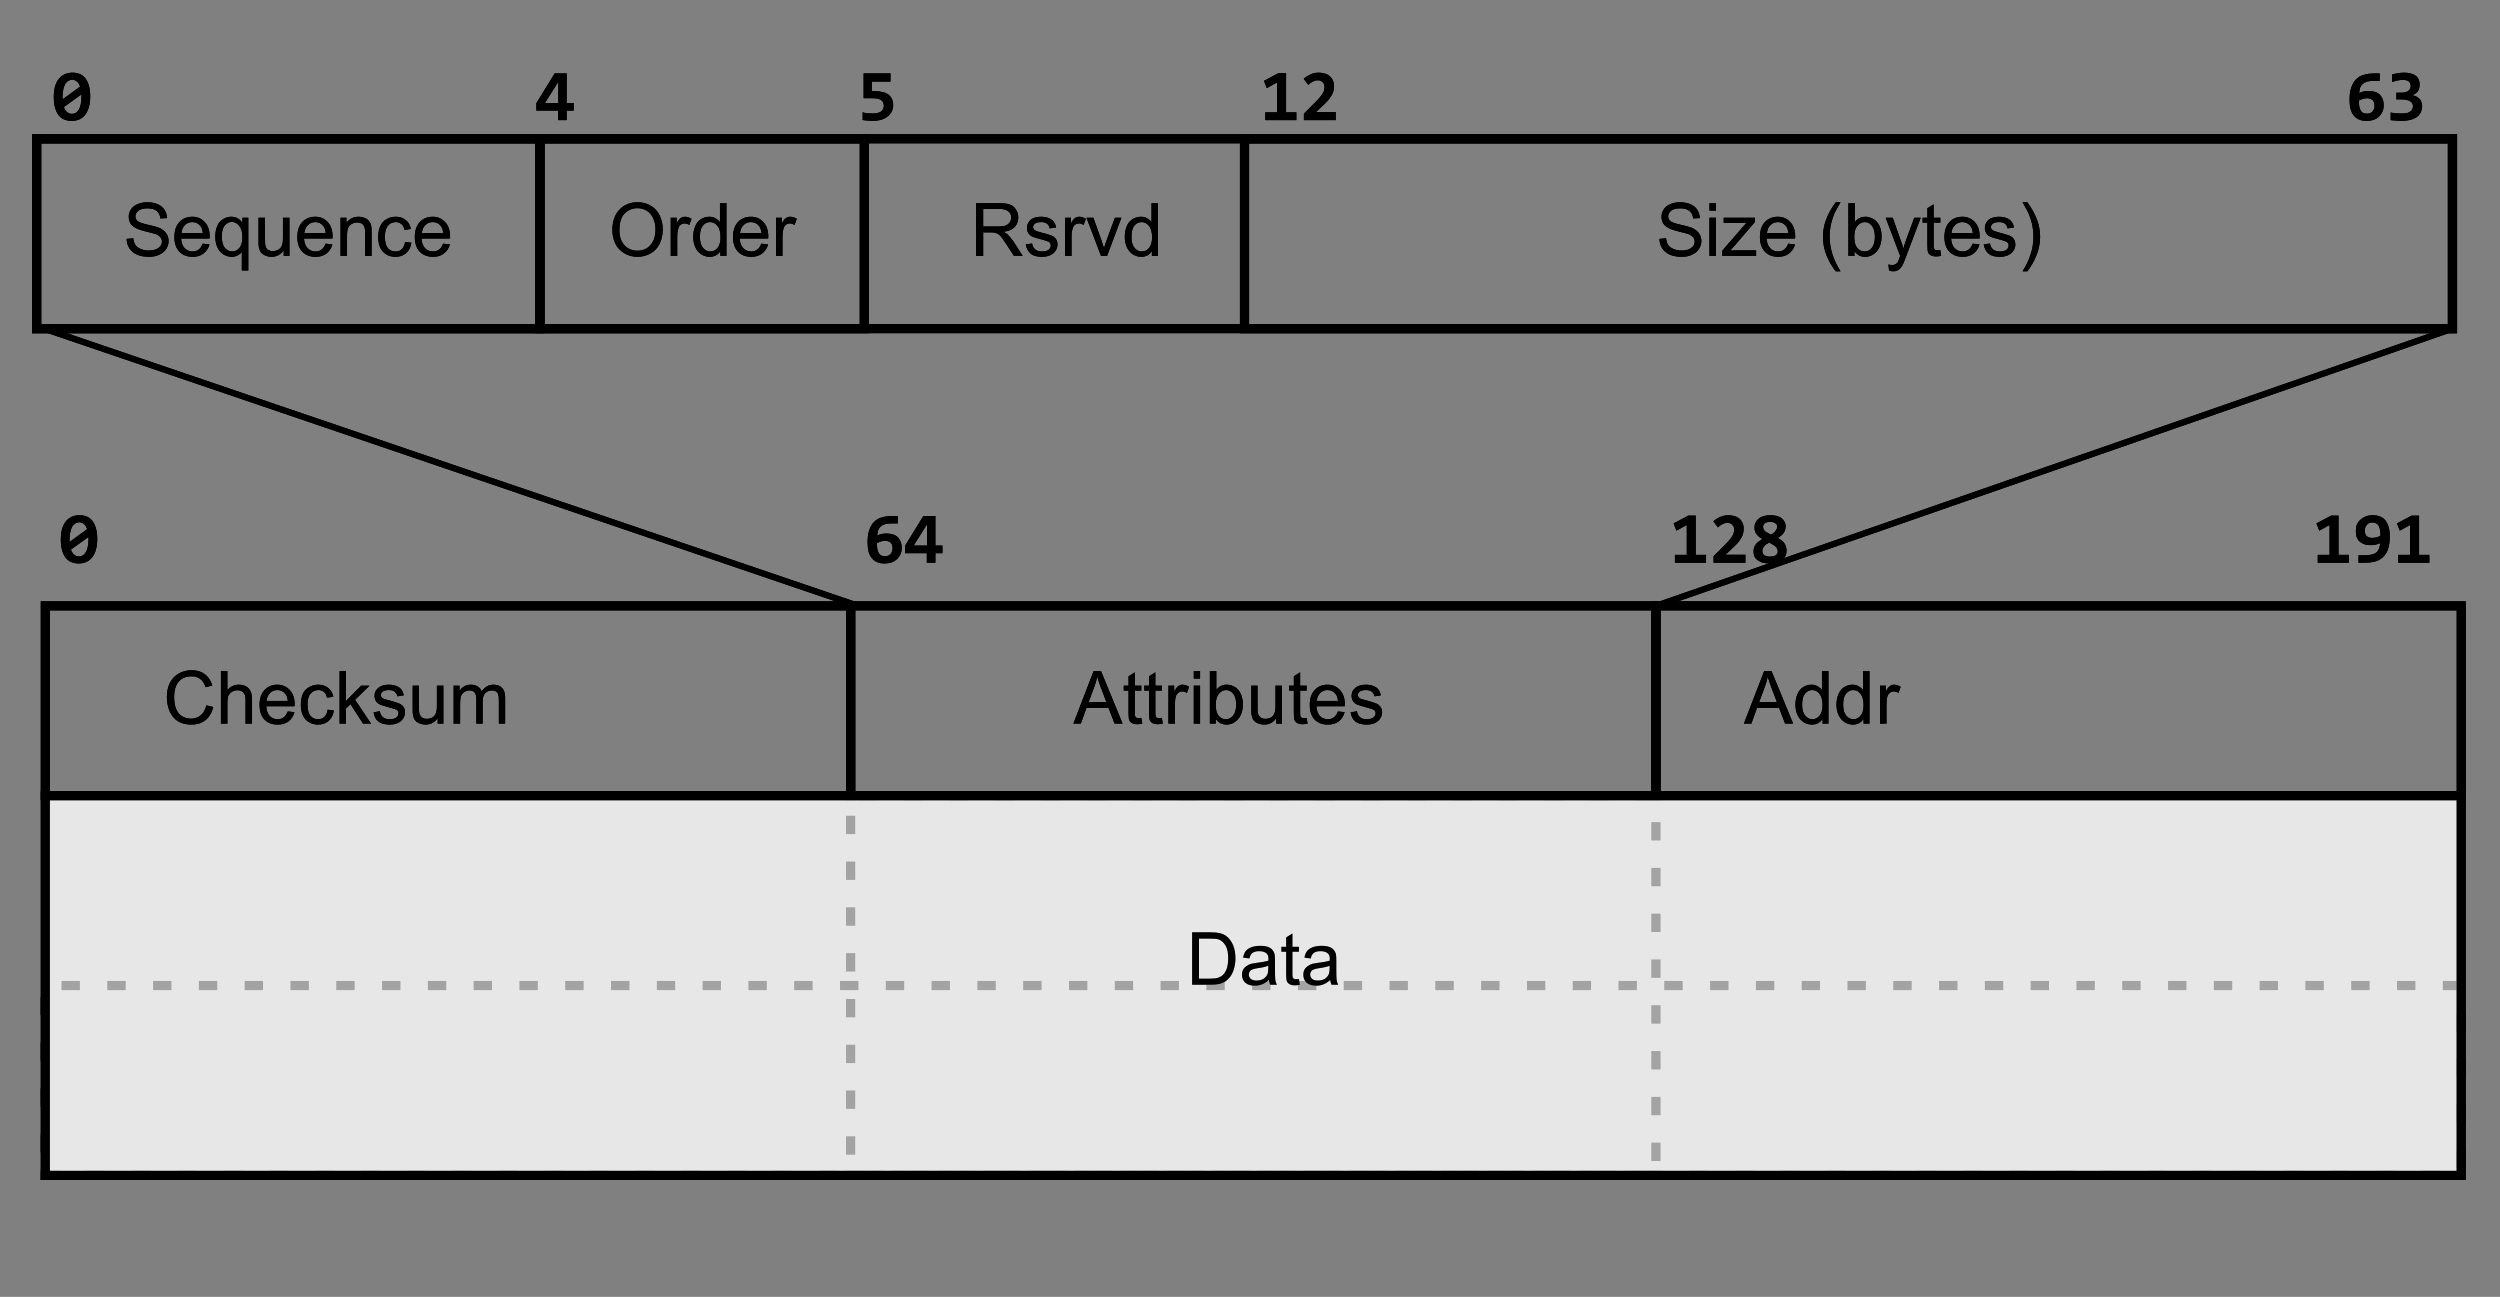 <?xml version="1.0" encoding="UTF-8"?>
<svg xmlns="http://www.w3.org/2000/svg" xmlns:xlink="http://www.w3.org/1999/xlink" width="204.72pt" height="106.2pt" viewBox="0 0 204.72 106.2" version="1.1">
<rect x="0" y="0" width="204.72" height="106.2" fill="#808080" stroke="none"/>
<defs>
<g>
<symbol overflow="visible" id="glyph0-0">
<path style="stroke:none;" d="M 0.75 0 L 0.75 -3.75 L 3.75 -3.75 L 3.75 0 Z M 0.844 -0.094 L 3.656 -0.094 L 3.656 -3.656 L 0.844 -3.656 Z M 0.844 -0.094 "/>
</symbol>
<symbol overflow="visible" id="glyph0-1">
<path style="stroke:none;" d="M 3.531 -1.5 L 4.094 -1.359 C 3.977 -0.891 3.766 -0.531 3.453 -0.281 C 3.141 -0.039 2.758 0.078 2.312 0.078 C 1.852 0.078 1.477 -0.016 1.188 -0.203 C 0.895 -0.398 0.672 -0.676 0.516 -1.031 C 0.367 -1.383 0.297 -1.77 0.297 -2.188 C 0.297 -2.625 0.379 -3.008 0.547 -3.344 C 0.723 -3.676 0.969 -3.93 1.281 -4.109 C 1.602 -4.285 1.953 -4.375 2.328 -4.375 C 2.754 -4.375 3.113 -4.266 3.406 -4.047 C 3.695 -3.828 3.898 -3.52 4.016 -3.125 L 3.469 -2.984 C 3.363 -3.297 3.219 -3.52 3.031 -3.656 C 2.844 -3.801 2.602 -3.875 2.312 -3.875 C 1.977 -3.875 1.703 -3.797 1.484 -3.641 C 1.266 -3.484 1.109 -3.27 1.016 -3 C 0.93 -2.738 0.891 -2.469 0.891 -2.188 C 0.891 -1.82 0.941 -1.5 1.047 -1.219 C 1.148 -0.945 1.312 -0.742 1.531 -0.609 C 1.758 -0.473 2.004 -0.406 2.266 -0.406 C 2.586 -0.406 2.859 -0.5 3.078 -0.688 C 3.297 -0.875 3.445 -1.145 3.531 -1.5 Z M 3.531 -1.5 "/>
</symbol>
<symbol overflow="visible" id="glyph0-2">
<path style="stroke:none;" d="M 0.391 0 L 0.391 -4.297 L 0.922 -4.297 L 0.922 -2.75 C 1.172 -3.039 1.484 -3.188 1.859 -3.188 C 2.086 -3.188 2.285 -3.141 2.453 -3.047 C 2.617 -2.953 2.738 -2.82 2.812 -2.656 C 2.895 -2.5 2.938 -2.27 2.938 -1.969 L 2.938 0 L 2.406 0 L 2.406 -1.969 C 2.406 -2.238 2.348 -2.43 2.234 -2.547 C 2.117 -2.672 1.957 -2.734 1.75 -2.734 C 1.594 -2.734 1.441 -2.691 1.297 -2.609 C 1.16 -2.523 1.062 -2.41 1 -2.266 C 0.945 -2.129 0.922 -1.941 0.922 -1.703 L 0.922 0 Z M 0.391 0 "/>
</symbol>
<symbol overflow="visible" id="glyph0-3">
<path style="stroke:none;" d="M 2.531 -1 L 3.078 -0.938 C 2.984 -0.613 2.82 -0.363 2.594 -0.188 C 2.363 -0.008 2.066 0.078 1.703 0.078 C 1.242 0.078 0.879 -0.062 0.609 -0.344 C 0.348 -0.625 0.219 -1.02 0.219 -1.531 C 0.219 -2.051 0.352 -2.457 0.625 -2.75 C 0.895 -3.039 1.242 -3.188 1.672 -3.188 C 2.086 -3.188 2.426 -3.039 2.688 -2.75 C 2.957 -2.469 3.094 -2.07 3.094 -1.562 C 3.094 -1.531 3.086 -1.484 3.078 -1.422 L 0.766 -1.422 C 0.785 -1.078 0.879 -0.812 1.047 -0.625 C 1.223 -0.445 1.441 -0.359 1.703 -0.359 C 1.898 -0.359 2.066 -0.41 2.203 -0.516 C 2.336 -0.617 2.445 -0.781 2.531 -1 Z M 0.797 -1.859 L 2.531 -1.859 C 2.508 -2.117 2.441 -2.312 2.328 -2.438 C 2.16 -2.645 1.941 -2.75 1.672 -2.75 C 1.43 -2.75 1.227 -2.664 1.062 -2.5 C 0.906 -2.344 0.816 -2.129 0.797 -1.859 Z M 0.797 -1.859 "/>
</symbol>
<symbol overflow="visible" id="glyph0-4">
<path style="stroke:none;" d="M 2.422 -1.141 L 2.938 -1.078 C 2.883 -0.711 2.738 -0.426 2.5 -0.219 C 2.27 -0.02 1.988 0.078 1.656 0.078 C 1.227 0.078 0.883 -0.062 0.625 -0.344 C 0.363 -0.625 0.234 -1.023 0.234 -1.547 C 0.234 -1.879 0.285 -2.172 0.391 -2.422 C 0.504 -2.672 0.676 -2.859 0.906 -2.984 C 1.133 -3.117 1.383 -3.188 1.656 -3.188 C 1.988 -3.188 2.258 -3.098 2.469 -2.922 C 2.688 -2.754 2.828 -2.516 2.891 -2.203 L 2.375 -2.125 C 2.332 -2.332 2.25 -2.488 2.125 -2.594 C 2 -2.695 1.848 -2.75 1.672 -2.75 C 1.41 -2.75 1.195 -2.648 1.031 -2.453 C 0.863 -2.266 0.781 -1.969 0.781 -1.562 C 0.781 -1.145 0.859 -0.836 1.016 -0.641 C 1.172 -0.453 1.379 -0.359 1.641 -0.359 C 1.848 -0.359 2.02 -0.422 2.156 -0.547 C 2.301 -0.68 2.391 -0.879 2.422 -1.141 Z M 2.422 -1.141 "/>
</symbol>
<symbol overflow="visible" id="glyph0-5">
<path style="stroke:none;" d="M 0.406 0 L 0.406 -4.297 L 0.922 -4.297 L 0.922 -1.844 L 2.172 -3.109 L 2.859 -3.109 L 1.672 -1.953 L 2.984 0 L 2.328 0 L 1.297 -1.594 L 0.922 -1.234 L 0.922 0 Z M 0.406 0 "/>
</symbol>
<symbol overflow="visible" id="glyph0-6">
<path style="stroke:none;" d="M 0.188 -0.922 L 0.703 -1.016 C 0.734 -0.805 0.816 -0.645 0.953 -0.531 C 1.086 -0.414 1.273 -0.359 1.516 -0.359 C 1.754 -0.359 1.93 -0.406 2.047 -0.5 C 2.172 -0.602 2.234 -0.723 2.234 -0.859 C 2.234 -0.973 2.18 -1.066 2.078 -1.141 C 2.004 -1.18 1.82 -1.238 1.531 -1.312 C 1.145 -1.414 0.875 -1.5 0.719 -1.562 C 0.57 -1.633 0.457 -1.734 0.375 -1.859 C 0.301 -1.992 0.266 -2.133 0.266 -2.281 C 0.266 -2.426 0.297 -2.555 0.359 -2.672 C 0.43 -2.785 0.52 -2.883 0.625 -2.969 C 0.707 -3.031 0.816 -3.082 0.953 -3.125 C 1.098 -3.164 1.254 -3.188 1.422 -3.188 C 1.66 -3.188 1.875 -3.148 2.062 -3.078 C 2.25 -3.004 2.383 -2.906 2.469 -2.781 C 2.562 -2.664 2.625 -2.508 2.656 -2.312 L 2.141 -2.234 C 2.109 -2.398 2.035 -2.523 1.922 -2.609 C 1.816 -2.703 1.66 -2.75 1.453 -2.75 C 1.211 -2.75 1.039 -2.707 0.938 -2.625 C 0.832 -2.551 0.781 -2.457 0.781 -2.344 C 0.781 -2.281 0.801 -2.219 0.844 -2.156 C 0.883 -2.102 0.953 -2.055 1.047 -2.016 C 1.098 -2.004 1.254 -1.961 1.516 -1.891 C 1.891 -1.785 2.148 -1.703 2.297 -1.641 C 2.441 -1.578 2.555 -1.484 2.641 -1.359 C 2.723 -1.242 2.766 -1.098 2.766 -0.922 C 2.766 -0.742 2.711 -0.578 2.609 -0.422 C 2.516 -0.266 2.367 -0.141 2.172 -0.047 C 1.973 0.035 1.754 0.078 1.516 0.078 C 1.109 0.078 0.797 -0.004 0.578 -0.172 C 0.367 -0.348 0.238 -0.598 0.188 -0.922 Z M 0.188 -0.922 "/>
</symbol>
<symbol overflow="visible" id="glyph0-7">
<path style="stroke:none;" d="M 2.438 0 L 2.438 -0.453 C 2.195 -0.098 1.867 0.078 1.453 0.078 C 1.266 0.078 1.086 0.039 0.922 -0.031 C 0.766 -0.102 0.648 -0.191 0.578 -0.297 C 0.504 -0.398 0.453 -0.531 0.422 -0.688 C 0.398 -0.789 0.391 -0.957 0.391 -1.188 L 0.391 -3.109 L 0.906 -3.109 L 0.906 -1.391 C 0.906 -1.109 0.914 -0.922 0.938 -0.828 C 0.977 -0.691 1.051 -0.582 1.156 -0.5 C 1.258 -0.426 1.391 -0.391 1.547 -0.391 C 1.711 -0.391 1.863 -0.426 2 -0.5 C 2.133 -0.582 2.227 -0.691 2.281 -0.828 C 2.344 -0.973 2.375 -1.176 2.375 -1.438 L 2.375 -3.109 L 2.906 -3.109 L 2.906 0 Z M 2.438 0 "/>
</symbol>
<symbol overflow="visible" id="glyph0-8">
<path style="stroke:none;" d="M 0.391 0 L 0.391 -3.109 L 0.875 -3.109 L 0.875 -2.672 C 0.969 -2.828 1.094 -2.953 1.25 -3.047 C 1.414 -3.141 1.602 -3.188 1.812 -3.188 C 2.039 -3.188 2.227 -3.133 2.375 -3.031 C 2.52 -2.938 2.625 -2.805 2.688 -2.641 C 2.938 -3.004 3.258 -3.188 3.656 -3.188 C 3.957 -3.188 4.191 -3.098 4.359 -2.922 C 4.523 -2.754 4.609 -2.492 4.609 -2.141 L 4.609 0 L 4.094 0 L 4.094 -1.953 C 4.094 -2.172 4.07 -2.328 4.031 -2.422 C 4 -2.516 3.938 -2.586 3.844 -2.641 C 3.758 -2.691 3.656 -2.719 3.531 -2.719 C 3.312 -2.719 3.129 -2.645 2.984 -2.5 C 2.836 -2.352 2.766 -2.125 2.766 -1.812 L 2.766 0 L 2.25 0 L 2.25 -2.016 C 2.25 -2.254 2.203 -2.43 2.109 -2.547 C 2.023 -2.66 1.883 -2.719 1.688 -2.719 C 1.539 -2.719 1.406 -2.676 1.281 -2.594 C 1.156 -2.52 1.062 -2.41 1 -2.266 C 0.945 -2.117 0.922 -1.898 0.922 -1.609 L 0.922 0 Z M 0.391 0 "/>
</symbol>
<symbol overflow="visible" id="glyph0-9">
<path style="stroke:none;" d="M -0.016 0 L 1.641 -4.297 L 2.25 -4.297 L 4.016 0 L 3.359 0 L 2.859 -1.297 L 1.062 -1.297 L 0.594 0 Z M 1.234 -1.766 L 2.688 -1.766 L 2.234 -2.953 C 2.098 -3.316 2 -3.613 1.938 -3.844 C 1.883 -3.57 1.805 -3.301 1.703 -3.031 Z M 1.234 -1.766 "/>
</symbol>
<symbol overflow="visible" id="glyph0-10">
<path style="stroke:none;" d="M 2.422 0 L 2.422 -0.391 C 2.223 -0.078 1.93 0.078 1.547 0.078 C 1.297 0.078 1.066 0.008 0.859 -0.125 C 0.648 -0.27 0.488 -0.461 0.375 -0.703 C 0.258 -0.953 0.203 -1.234 0.203 -1.547 C 0.203 -1.859 0.254 -2.141 0.359 -2.391 C 0.461 -2.648 0.617 -2.848 0.828 -2.984 C 1.035 -3.117 1.266 -3.188 1.516 -3.188 C 1.703 -3.188 1.867 -3.145 2.016 -3.062 C 2.16 -2.977 2.281 -2.875 2.375 -2.75 L 2.375 -4.297 L 2.906 -4.297 L 2.906 0 Z M 0.75 -1.547 C 0.75 -1.148 0.832 -0.852 1 -0.656 C 1.164 -0.457 1.363 -0.359 1.594 -0.359 C 1.82 -0.359 2.016 -0.453 2.172 -0.641 C 2.336 -0.828 2.422 -1.117 2.422 -1.516 C 2.422 -1.93 2.336 -2.238 2.172 -2.438 C 2.016 -2.645 1.816 -2.75 1.578 -2.75 C 1.336 -2.75 1.141 -2.648 0.984 -2.453 C 0.828 -2.266 0.75 -1.961 0.75 -1.547 Z M 0.75 -1.547 "/>
</symbol>
<symbol overflow="visible" id="glyph0-11">
<path style="stroke:none;" d="M 0.391 0 L 0.391 -3.109 L 0.859 -3.109 L 0.859 -2.641 C 0.984 -2.859 1.098 -3.004 1.203 -3.078 C 1.305 -3.148 1.414 -3.188 1.531 -3.188 C 1.719 -3.188 1.898 -3.129 2.078 -3.016 L 1.906 -2.516 C 1.77 -2.598 1.641 -2.641 1.516 -2.641 C 1.398 -2.641 1.297 -2.602 1.203 -2.531 C 1.109 -2.457 1.039 -2.363 1 -2.25 C 0.945 -2.062 0.922 -1.852 0.922 -1.625 L 0.922 0 Z M 0.391 0 "/>
</symbol>
<symbol overflow="visible" id="glyph0-12">
<path style="stroke:none;" d="M 1.547 -0.469 L 1.625 0 C 1.477 0.031 1.344 0.047 1.219 0.047 C 1.031 0.047 0.883 0.016 0.781 -0.047 C 0.676 -0.109 0.602 -0.188 0.562 -0.281 C 0.52 -0.383 0.5 -0.594 0.5 -0.906 L 0.5 -2.703 L 0.109 -2.703 L 0.109 -3.109 L 0.5 -3.109 L 0.5 -3.875 L 1.016 -4.203 L 1.016 -3.109 L 1.547 -3.109 L 1.547 -2.703 L 1.016 -2.703 L 1.016 -0.875 C 1.016 -0.727 1.023 -0.633 1.047 -0.594 C 1.066 -0.551 1.098 -0.516 1.141 -0.484 C 1.18 -0.461 1.238 -0.453 1.312 -0.453 C 1.375 -0.453 1.453 -0.457 1.547 -0.469 Z M 1.547 -0.469 "/>
</symbol>
<symbol overflow="visible" id="glyph0-13">
<path style="stroke:none;" d="M 0.406 -3.688 L 0.406 -4.297 L 0.922 -4.297 L 0.922 -3.688 Z M 0.406 0 L 0.406 -3.109 L 0.922 -3.109 L 0.922 0 Z M 0.406 0 "/>
</symbol>
<symbol overflow="visible" id="glyph0-14">
<path style="stroke:none;" d="M 0.875 0 L 0.391 0 L 0.391 -4.297 L 0.922 -4.297 L 0.922 -2.766 C 1.141 -3.047 1.422 -3.188 1.766 -3.188 C 1.961 -3.188 2.145 -3.145 2.312 -3.062 C 2.488 -2.988 2.629 -2.879 2.734 -2.734 C 2.848 -2.598 2.938 -2.43 3 -2.234 C 3.062 -2.035 3.094 -1.828 3.094 -1.609 C 3.094 -1.066 2.957 -0.648 2.688 -0.359 C 2.426 -0.066 2.113 0.078 1.75 0.078 C 1.383 0.078 1.094 -0.078 0.875 -0.391 Z M 0.875 -1.578 C 0.875 -1.203 0.926 -0.93 1.031 -0.766 C 1.195 -0.492 1.422 -0.359 1.703 -0.359 C 1.93 -0.359 2.129 -0.457 2.297 -0.656 C 2.461 -0.863 2.547 -1.164 2.547 -1.562 C 2.547 -1.969 2.461 -2.266 2.297 -2.453 C 2.141 -2.648 1.945 -2.75 1.719 -2.75 C 1.488 -2.75 1.289 -2.645 1.125 -2.438 C 0.957 -2.238 0.875 -1.953 0.875 -1.578 Z M 0.875 -1.578 "/>
</symbol>
<symbol overflow="visible" id="glyph0-15">
<path style="stroke:none;" d="M 0.469 0 L 0.469 -4.297 L 1.938 -4.297 C 2.27 -4.297 2.523 -4.273 2.703 -4.234 C 2.953 -4.18 3.164 -4.078 3.344 -3.922 C 3.562 -3.734 3.727 -3.488 3.844 -3.188 C 3.957 -2.895 4.016 -2.555 4.016 -2.172 C 4.016 -1.848 3.973 -1.555 3.891 -1.297 C 3.816 -1.047 3.719 -0.836 3.594 -0.672 C 3.477 -0.516 3.348 -0.383 3.203 -0.281 C 3.066 -0.188 2.898 -0.113 2.703 -0.062 C 2.504 -0.02 2.273 0 2.016 0 Z M 1.031 -0.5 L 1.953 -0.5 C 2.234 -0.5 2.453 -0.523 2.609 -0.578 C 2.773 -0.641 2.906 -0.719 3 -0.812 C 3.133 -0.945 3.238 -1.125 3.312 -1.344 C 3.383 -1.57 3.422 -1.852 3.422 -2.188 C 3.422 -2.633 3.348 -2.977 3.203 -3.219 C 3.055 -3.457 2.879 -3.617 2.672 -3.703 C 2.516 -3.754 2.27 -3.781 1.938 -3.781 L 1.031 -3.781 Z M 1.031 -0.5 "/>
</symbol>
<symbol overflow="visible" id="glyph0-16">
<path style="stroke:none;" d="M 2.422 -0.391 C 2.234 -0.223 2.047 -0.102 1.859 -0.031 C 1.68 0.039 1.488 0.078 1.281 0.078 C 0.938 0.078 0.672 -0.004 0.484 -0.172 C 0.305 -0.348 0.219 -0.566 0.219 -0.828 C 0.219 -0.973 0.25 -1.109 0.312 -1.234 C 0.383 -1.359 0.477 -1.457 0.594 -1.531 C 0.707 -1.613 0.832 -1.676 0.969 -1.719 C 1.07 -1.738 1.227 -1.766 1.438 -1.797 C 1.863 -1.848 2.176 -1.906 2.375 -1.969 C 2.383 -2.039 2.391 -2.086 2.391 -2.109 C 2.391 -2.328 2.336 -2.477 2.234 -2.562 C 2.098 -2.688 1.898 -2.75 1.641 -2.75 C 1.391 -2.75 1.203 -2.703 1.078 -2.609 C 0.961 -2.523 0.879 -2.375 0.828 -2.156 L 0.312 -2.219 C 0.352 -2.445 0.426 -2.629 0.531 -2.766 C 0.645 -2.898 0.801 -3.004 1 -3.078 C 1.207 -3.148 1.445 -3.188 1.719 -3.188 C 1.977 -3.188 2.191 -3.156 2.359 -3.094 C 2.523 -3.031 2.645 -2.945 2.719 -2.844 C 2.801 -2.75 2.859 -2.633 2.891 -2.5 C 2.91 -2.406 2.922 -2.238 2.922 -2 L 2.922 -1.297 C 2.922 -0.805 2.93 -0.492 2.953 -0.359 C 2.973 -0.234 3.016 -0.113 3.078 0 L 2.531 0 C 2.477 -0.113 2.441 -0.242 2.422 -0.391 Z M 2.375 -1.562 C 2.188 -1.477 1.898 -1.41 1.516 -1.359 C 1.305 -1.328 1.156 -1.289 1.062 -1.25 C 0.969 -1.219 0.895 -1.16 0.844 -1.078 C 0.801 -1.004 0.781 -0.922 0.781 -0.828 C 0.781 -0.691 0.832 -0.578 0.938 -0.484 C 1.039 -0.391 1.195 -0.344 1.406 -0.344 C 1.613 -0.344 1.797 -0.383 1.953 -0.469 C 2.109 -0.562 2.223 -0.688 2.297 -0.844 C 2.348 -0.957 2.375 -1.133 2.375 -1.375 Z M 2.375 -1.562 "/>
</symbol>
<symbol overflow="visible" id="glyph1-0">
<path style="stroke:none;" d="M 3.078 -3.828 L 3.078 0 L 0.234 0 L 0.234 -3.828 Z M 2.641 -0.391 L 2.641 -3.438 L 0.641 -3.438 L 0.641 -0.391 Z M 2.406 -2.438 C 2.406 -2.332 2.383 -2.234 2.344 -2.141 C 2.312 -2.055 2.258 -1.977 2.188 -1.906 C 2.113 -1.844 2.023 -1.789 1.922 -1.75 C 1.828 -1.719 1.711 -1.703 1.578 -1.703 L 1.562 -1.312 L 1.156 -1.312 L 1.125 -2.078 L 1.484 -2.078 C 1.629 -2.078 1.734 -2.109 1.797 -2.172 C 1.859 -2.234 1.891 -2.312 1.891 -2.406 C 1.891 -2.457 1.875 -2.508 1.844 -2.562 C 1.82 -2.625 1.781 -2.676 1.719 -2.719 C 1.656 -2.758 1.578 -2.789 1.484 -2.812 C 1.391 -2.832 1.273 -2.844 1.141 -2.844 L 0.984 -2.844 L 0.984 -3.281 L 1.141 -3.281 C 1.359 -3.281 1.547 -3.254 1.703 -3.203 C 1.867 -3.16 2.004 -3.098 2.109 -3.016 C 2.211 -2.941 2.285 -2.852 2.328 -2.75 C 2.379 -2.656 2.406 -2.551 2.406 -2.438 Z M 1.688 -0.828 C 1.688 -0.785 1.676 -0.742 1.656 -0.703 C 1.645 -0.672 1.625 -0.641 1.594 -0.609 C 1.562 -0.586 1.523 -0.566 1.484 -0.547 C 1.453 -0.535 1.414 -0.531 1.375 -0.531 C 1.32 -0.531 1.273 -0.535 1.234 -0.547 C 1.203 -0.566 1.172 -0.586 1.141 -0.609 C 1.109 -0.641 1.082 -0.672 1.062 -0.703 C 1.051 -0.742 1.047 -0.785 1.047 -0.828 C 1.047 -0.879 1.051 -0.922 1.062 -0.953 C 1.082 -0.992 1.109 -1.023 1.141 -1.047 C 1.172 -1.078 1.203 -1.098 1.234 -1.109 C 1.273 -1.129 1.32 -1.141 1.375 -1.141 C 1.414 -1.141 1.453 -1.129 1.484 -1.109 C 1.523 -1.098 1.562 -1.078 1.594 -1.047 C 1.625 -1.023 1.645 -0.992 1.656 -0.953 C 1.676 -0.922 1.688 -0.879 1.688 -0.828 Z M 1.688 -0.828 "/>
</symbol>
<symbol overflow="visible" id="glyph1-1">
<path style="stroke:none;" d="M 3.141 -1.938 C 3.141 -1.613 3.102 -1.328 3.031 -1.078 C 2.969 -0.836 2.867 -0.629 2.734 -0.453 C 2.609 -0.285 2.445 -0.156 2.25 -0.062 C 2.062 0.02 1.848 0.062 1.609 0.062 C 1.398 0.062 1.207 0.023 1.031 -0.047 C 0.852 -0.117 0.695 -0.234 0.562 -0.391 C 0.438 -0.555 0.336 -0.758 0.266 -1 C 0.191 -1.25 0.156 -1.547 0.156 -1.891 C 0.156 -2.211 0.188 -2.492 0.25 -2.734 C 0.32 -2.984 0.422 -3.191 0.547 -3.359 C 0.68 -3.535 0.844 -3.664 1.031 -3.75 C 1.227 -3.844 1.445 -3.891 1.688 -3.891 C 1.906 -3.891 2.102 -3.852 2.281 -3.781 C 2.457 -3.707 2.609 -3.594 2.734 -3.438 C 2.859 -3.281 2.957 -3.078 3.031 -2.828 C 3.102 -2.578 3.141 -2.281 3.141 -1.938 Z M 0.875 -1.922 C 0.875 -1.879 0.875 -1.844 0.875 -1.812 C 0.875 -1.781 0.875 -1.742 0.875 -1.703 L 2.312 -2.75 C 2.25 -2.938 2.16 -3.078 2.047 -3.172 C 1.93 -3.266 1.801 -3.312 1.656 -3.312 C 1.539 -3.312 1.438 -3.281 1.344 -3.219 C 1.25 -3.164 1.164 -3.082 1.094 -2.969 C 1.031 -2.852 0.977 -2.707 0.938 -2.531 C 0.895 -2.363 0.875 -2.16 0.875 -1.922 Z M 2.422 -1.906 C 2.422 -1.938 2.422 -1.969 2.422 -2 C 2.422 -2.039 2.422 -2.078 2.422 -2.109 L 0.984 -1.078 C 1.047 -0.891 1.133 -0.75 1.25 -0.656 C 1.363 -0.562 1.5 -0.516 1.656 -0.516 C 1.758 -0.516 1.859 -0.539 1.953 -0.594 C 2.047 -0.656 2.129 -0.742 2.203 -0.859 C 2.273 -0.973 2.328 -1.113 2.359 -1.281 C 2.398 -1.457 2.422 -1.664 2.422 -1.906 Z M 2.422 -1.906 "/>
</symbol>
<symbol overflow="visible" id="glyph1-2">
<path style="stroke:none;" d=""/>
</symbol>
<symbol overflow="visible" id="glyph1-3">
<path style="stroke:none;" d="M 3.078 -1.219 C 3.078 -1.02 3.039 -0.844 2.969 -0.688 C 2.895 -0.531 2.797 -0.395 2.672 -0.281 C 2.547 -0.164 2.395 -0.078 2.219 -0.016 C 2.051 0.035 1.867 0.062 1.672 0.062 C 1.223 0.062 0.879 -0.078 0.641 -0.359 C 0.398 -0.641 0.281 -1.066 0.281 -1.641 C 0.281 -1.848 0.289 -2.047 0.312 -2.234 C 0.344 -2.43 0.391 -2.609 0.453 -2.766 C 0.516 -2.93 0.594 -3.078 0.688 -3.203 C 0.789 -3.336 0.914 -3.453 1.062 -3.547 C 1.219 -3.641 1.395 -3.707 1.594 -3.75 C 1.801 -3.801 2.039 -3.828 2.312 -3.828 L 2.75 -3.828 L 2.75 -3.219 L 2.25 -3.219 C 2.031 -3.219 1.848 -3.195 1.703 -3.156 C 1.566 -3.113 1.453 -3.051 1.359 -2.969 C 1.273 -2.895 1.207 -2.801 1.156 -2.688 C 1.113 -2.57 1.086 -2.441 1.078 -2.297 L 1.062 -2.219 C 1.164 -2.27 1.281 -2.312 1.406 -2.344 C 1.539 -2.375 1.68 -2.391 1.828 -2.391 C 2.035 -2.391 2.219 -2.363 2.375 -2.312 C 2.531 -2.258 2.66 -2.18 2.766 -2.078 C 2.867 -1.973 2.945 -1.848 3 -1.703 C 3.051 -1.555 3.078 -1.395 3.078 -1.219 Z M 2.328 -1.188 C 2.328 -1.27 2.316 -1.348 2.297 -1.422 C 2.273 -1.504 2.238 -1.57 2.188 -1.625 C 2.133 -1.676 2.066 -1.719 1.984 -1.75 C 1.91 -1.781 1.82 -1.797 1.719 -1.797 C 1.656 -1.797 1.594 -1.789 1.531 -1.781 C 1.469 -1.77 1.406 -1.754 1.344 -1.734 C 1.289 -1.711 1.238 -1.691 1.188 -1.672 C 1.133 -1.648 1.086 -1.629 1.047 -1.609 C 1.047 -1.41 1.055 -1.242 1.078 -1.109 C 1.109 -0.973 1.148 -0.859 1.203 -0.766 C 1.266 -0.68 1.336 -0.617 1.422 -0.578 C 1.504 -0.547 1.602 -0.531 1.719 -0.531 C 1.812 -0.531 1.895 -0.547 1.969 -0.578 C 2.039 -0.609 2.102 -0.648 2.156 -0.703 C 2.207 -0.766 2.25 -0.832 2.281 -0.906 C 2.312 -0.988 2.328 -1.082 2.328 -1.188 Z M 2.328 -1.188 "/>
</symbol>
<symbol overflow="visible" id="glyph1-4">
<path style="stroke:none;" d="M 2.594 -0.781 L 2.594 0 L 1.891 0 L 1.891 -0.781 L 0.109 -0.781 L 0.109 -1.391 L 1.609 -3.828 L 2.594 -3.828 L 2.594 -1.406 L 3.172 -1.406 L 3.172 -0.781 Z M 1.906 -3.141 L 0.812 -1.406 L 1.906 -1.406 Z M 1.906 -3.141 "/>
</symbol>
<symbol overflow="visible" id="glyph1-5">
<path style="stroke:none;" d="M 0.453 0 L 0.453 -0.641 L 1.422 -0.641 L 1.422 -3.094 L 0.578 -2.625 L 0.344 -3.219 L 1.547 -3.859 L 2.156 -3.859 L 2.156 -0.641 L 3 -0.641 L 3 0 Z M 0.453 0 "/>
</symbol>
<symbol overflow="visible" id="glyph1-6">
<path style="stroke:none;" d="M 0.375 0 L 0.375 -0.531 L 1.281 -1.438 C 1.445 -1.602 1.582 -1.75 1.688 -1.875 C 1.789 -2 1.867 -2.109 1.922 -2.203 C 1.984 -2.297 2.02 -2.383 2.031 -2.469 C 2.051 -2.551 2.062 -2.633 2.062 -2.719 C 2.062 -2.789 2.051 -2.859 2.031 -2.922 C 2.008 -2.992 1.973 -3.051 1.922 -3.094 C 1.879 -3.145 1.82 -3.188 1.75 -3.219 C 1.688 -3.25 1.613 -3.266 1.531 -3.266 C 1.375 -3.266 1.227 -3.227 1.094 -3.156 C 0.969 -3.094 0.848 -3.004 0.734 -2.891 L 0.359 -3.391 C 0.523 -3.535 0.711 -3.656 0.922 -3.75 C 1.129 -3.844 1.352 -3.891 1.594 -3.891 C 1.781 -3.891 1.945 -3.863 2.094 -3.812 C 2.25 -3.77 2.379 -3.703 2.484 -3.609 C 2.598 -3.516 2.688 -3.395 2.75 -3.25 C 2.812 -3.113 2.844 -2.953 2.844 -2.766 C 2.844 -2.617 2.82 -2.477 2.781 -2.344 C 2.738 -2.207 2.676 -2.078 2.594 -1.953 C 2.52 -1.828 2.426 -1.703 2.312 -1.578 C 2.195 -1.453 2.066 -1.32 1.922 -1.188 L 1.359 -0.656 L 2.984 -0.656 L 2.984 0 Z M 0.375 0 "/>
</symbol>
<symbol overflow="visible" id="glyph1-7">
<path style="stroke:none;" d="M 2.281 -2.031 C 2.375 -1.977 2.461 -1.922 2.547 -1.859 C 2.641 -1.797 2.719 -1.723 2.781 -1.641 C 2.852 -1.555 2.906 -1.461 2.938 -1.359 C 2.977 -1.254 3 -1.133 3 -1 C 3 -0.82 2.961 -0.664 2.891 -0.531 C 2.828 -0.406 2.734 -0.297 2.609 -0.203 C 2.484 -0.109 2.336 -0.039 2.172 0 C 2.004 0.039 1.82 0.062 1.625 0.062 C 1.406 0.062 1.211 0.039 1.047 0 C 0.891 -0.051 0.754 -0.117 0.641 -0.203 C 0.523 -0.285 0.438 -0.383 0.375 -0.5 C 0.32 -0.625 0.297 -0.758 0.297 -0.906 C 0.297 -1.031 0.312 -1.145 0.344 -1.25 C 0.383 -1.352 0.438 -1.445 0.5 -1.531 C 0.57 -1.613 0.648 -1.688 0.734 -1.75 C 0.828 -1.82 0.922 -1.883 1.016 -1.938 C 0.93 -1.988 0.848 -2.047 0.766 -2.109 C 0.691 -2.172 0.625 -2.238 0.562 -2.312 C 0.508 -2.383 0.461 -2.469 0.422 -2.562 C 0.391 -2.656 0.375 -2.766 0.375 -2.891 C 0.375 -3.023 0.398 -3.148 0.453 -3.266 C 0.516 -3.391 0.598 -3.5 0.703 -3.594 C 0.805 -3.688 0.938 -3.758 1.094 -3.812 C 1.258 -3.863 1.453 -3.891 1.672 -3.891 C 1.867 -3.891 2.047 -3.867 2.203 -3.828 C 2.359 -3.785 2.488 -3.723 2.594 -3.641 C 2.695 -3.566 2.773 -3.473 2.828 -3.359 C 2.891 -3.254 2.922 -3.141 2.922 -3.016 C 2.922 -2.891 2.906 -2.773 2.875 -2.672 C 2.844 -2.578 2.797 -2.488 2.734 -2.406 C 2.68 -2.332 2.613 -2.266 2.531 -2.203 C 2.457 -2.141 2.375 -2.082 2.281 -2.031 Z M 1.719 -2.297 C 1.789 -2.336 1.859 -2.379 1.922 -2.422 C 1.984 -2.473 2.035 -2.523 2.078 -2.578 C 2.117 -2.629 2.156 -2.688 2.188 -2.75 C 2.219 -2.812 2.234 -2.879 2.234 -2.953 C 2.234 -3.078 2.18 -3.172 2.078 -3.234 C 1.984 -3.305 1.844 -3.344 1.656 -3.344 C 1.469 -3.344 1.32 -3.305 1.219 -3.234 C 1.125 -3.172 1.078 -3.07 1.078 -2.938 C 1.078 -2.863 1.094 -2.797 1.125 -2.734 C 1.156 -2.672 1.195 -2.613 1.25 -2.562 C 1.312 -2.52 1.383 -2.477 1.469 -2.438 C 1.551 -2.395 1.633 -2.348 1.719 -2.297 Z M 1.578 -1.656 C 1.492 -1.613 1.414 -1.566 1.344 -1.516 C 1.281 -1.473 1.223 -1.422 1.172 -1.359 C 1.129 -1.305 1.094 -1.242 1.062 -1.172 C 1.031 -1.109 1.016 -1.035 1.016 -0.953 C 1.016 -0.805 1.07 -0.691 1.188 -0.609 C 1.301 -0.535 1.457 -0.5 1.656 -0.5 C 1.738 -0.5 1.816 -0.504 1.891 -0.516 C 1.961 -0.535 2.031 -0.562 2.094 -0.594 C 2.156 -0.633 2.203 -0.68 2.234 -0.734 C 2.266 -0.797 2.281 -0.867 2.281 -0.953 C 2.281 -1.035 2.258 -1.109 2.219 -1.172 C 2.188 -1.242 2.133 -1.305 2.062 -1.359 C 2 -1.41 1.926 -1.457 1.844 -1.5 C 1.758 -1.551 1.672 -1.602 1.578 -1.656 Z M 1.578 -1.656 "/>
</symbol>
<symbol overflow="visible" id="glyph1-8">
<path style="stroke:none;" d="M 3 -2.141 C 3 -1.836 2.973 -1.57 2.922 -1.344 C 2.867 -1.125 2.797 -0.938 2.703 -0.781 C 2.609 -0.625 2.492 -0.492 2.359 -0.391 C 2.234 -0.285 2.094 -0.203 1.938 -0.141 C 1.781 -0.086 1.613 -0.051 1.438 -0.031 C 1.258 -0.008 1.07 0 0.875 0 L 0.438 0 L 0.438 -0.609 L 0.969 -0.609 C 1.188 -0.609 1.375 -0.629 1.531 -0.672 C 1.688 -0.711 1.812 -0.77 1.906 -0.844 C 2 -0.926 2.066 -1.023 2.109 -1.141 C 2.16 -1.254 2.191 -1.383 2.203 -1.531 L 2.219 -1.609 C 2.113 -1.555 1.992 -1.516 1.859 -1.484 C 1.723 -1.453 1.586 -1.438 1.453 -1.438 C 1.273 -1.438 1.109 -1.457 0.953 -1.5 C 0.797 -1.551 0.66 -1.625 0.547 -1.719 C 0.441 -1.812 0.359 -1.93 0.297 -2.078 C 0.242 -2.223 0.219 -2.398 0.219 -2.609 C 0.219 -2.805 0.25 -2.984 0.312 -3.141 C 0.383 -3.297 0.484 -3.426 0.609 -3.531 C 0.734 -3.645 0.879 -3.734 1.047 -3.797 C 1.211 -3.859 1.398 -3.891 1.609 -3.891 C 1.805 -3.891 1.988 -3.859 2.156 -3.797 C 2.332 -3.742 2.477 -3.648 2.594 -3.516 C 2.719 -3.379 2.816 -3.195 2.891 -2.969 C 2.961 -2.75 3 -2.473 3 -2.141 Z M 1.578 -3.297 C 1.484 -3.297 1.395 -3.281 1.312 -3.25 C 1.238 -3.219 1.176 -3.172 1.125 -3.109 C 1.07 -3.055 1.031 -2.988 1 -2.906 C 0.969 -2.832 0.953 -2.742 0.953 -2.641 C 0.953 -2.43 1.004 -2.273 1.109 -2.172 C 1.223 -2.078 1.379 -2.031 1.578 -2.031 C 1.629 -2.031 1.68 -2.035 1.734 -2.047 C 1.797 -2.055 1.859 -2.066 1.922 -2.078 C 1.984 -2.098 2.039 -2.117 2.094 -2.141 C 2.145 -2.172 2.191 -2.195 2.234 -2.219 C 2.234 -2.395 2.223 -2.547 2.203 -2.672 C 2.18 -2.805 2.145 -2.922 2.094 -3.016 C 2.039 -3.109 1.973 -3.176 1.891 -3.219 C 1.805 -3.27 1.703 -3.297 1.578 -3.297 Z M 1.578 -3.297 "/>
</symbol>
<symbol overflow="visible" id="glyph1-9">
<path style="stroke:none;" d="M 2.953 -1.219 C 2.953 -1.02 2.906 -0.836 2.812 -0.672 C 2.727 -0.516 2.609 -0.379 2.453 -0.266 C 2.305 -0.16 2.129 -0.078 1.922 -0.016 C 1.711 0.035 1.488 0.062 1.25 0.062 C 1.188 0.062 1.117 0.055 1.047 0.047 C 0.984 0.047 0.914 0.039 0.844 0.031 C 0.77 0.031 0.703 0.023 0.641 0.016 C 0.578 0.004 0.516 -0.004 0.453 -0.016 L 0.453 -0.641 C 0.566 -0.609 0.695 -0.582 0.844 -0.562 C 0.988 -0.551 1.133 -0.547 1.281 -0.547 C 1.57 -0.547 1.797 -0.598 1.953 -0.703 C 2.109 -0.816 2.188 -0.977 2.188 -1.188 C 2.188 -1.383 2.113 -1.535 1.969 -1.641 C 1.82 -1.742 1.594 -1.797 1.281 -1.797 L 0.531 -1.797 L 0.531 -3.828 L 2.734 -3.828 L 2.734 -3.156 L 1.203 -3.156 L 1.203 -2.375 L 1.469 -2.375 C 1.664 -2.375 1.852 -2.352 2.031 -2.312 C 2.207 -2.281 2.363 -2.223 2.5 -2.141 C 2.633 -2.055 2.742 -1.938 2.828 -1.781 C 2.91 -1.633 2.953 -1.445 2.953 -1.219 Z M 2.953 -1.219 "/>
</symbol>
<symbol overflow="visible" id="glyph1-10">
<path style="stroke:none;" d="M 2.984 -1.172 C 2.984 -0.984 2.945 -0.812 2.875 -0.656 C 2.812 -0.508 2.707 -0.379 2.562 -0.266 C 2.414 -0.16 2.227 -0.078 2 -0.016 C 1.781 0.035 1.523 0.062 1.234 0.062 C 1.16 0.062 1.086 0.055 1.016 0.047 C 0.941 0.047 0.867 0.039 0.797 0.031 C 0.723 0.031 0.648 0.023 0.578 0.016 C 0.516 0.016 0.457 0.008 0.406 0 L 0.406 -0.625 C 0.531 -0.602 0.664 -0.582 0.812 -0.562 C 0.969 -0.551 1.129 -0.547 1.297 -0.547 C 1.461 -0.547 1.602 -0.555 1.719 -0.578 C 1.832 -0.609 1.926 -0.648 2 -0.703 C 2.082 -0.754 2.141 -0.816 2.172 -0.891 C 2.211 -0.973 2.234 -1.062 2.234 -1.156 C 2.234 -1.238 2.211 -1.312 2.172 -1.375 C 2.141 -1.445 2.082 -1.504 2 -1.547 C 1.926 -1.598 1.828 -1.633 1.703 -1.656 C 1.586 -1.688 1.453 -1.703 1.297 -1.703 L 0.875 -1.703 L 0.875 -2.25 L 1.266 -2.25 C 1.41 -2.25 1.535 -2.266 1.641 -2.297 C 1.742 -2.328 1.82 -2.367 1.875 -2.422 C 1.938 -2.473 1.977 -2.531 2 -2.594 C 2.031 -2.664 2.047 -2.738 2.047 -2.812 C 2.047 -2.969 1.992 -3.086 1.891 -3.172 C 1.785 -3.254 1.629 -3.297 1.422 -3.297 C 1.266 -3.297 1.113 -3.281 0.969 -3.25 C 0.82 -3.219 0.672 -3.176 0.516 -3.125 L 0.516 -3.734 C 0.598 -3.766 0.676 -3.785 0.75 -3.797 C 0.832 -3.816 0.914 -3.832 1 -3.844 C 1.082 -3.863 1.164 -3.875 1.25 -3.875 C 1.332 -3.883 1.414 -3.891 1.5 -3.891 C 1.707 -3.891 1.891 -3.867 2.047 -3.828 C 2.211 -3.785 2.348 -3.723 2.453 -3.641 C 2.566 -3.555 2.648 -3.453 2.703 -3.328 C 2.754 -3.211 2.781 -3.082 2.781 -2.938 C 2.781 -2.695 2.727 -2.504 2.625 -2.359 C 2.52 -2.223 2.367 -2.117 2.172 -2.047 C 2.297 -2.023 2.406 -1.988 2.5 -1.938 C 2.602 -1.883 2.691 -1.82 2.766 -1.75 C 2.836 -1.676 2.891 -1.586 2.922 -1.484 C 2.961 -1.391 2.984 -1.285 2.984 -1.172 Z M 2.984 -1.172 "/>
</symbol>
<symbol overflow="visible" id="glyph2-0">
<path style="stroke:none;" d="M 0.75 0 L 0.75 -3.766 L 3.766 -3.766 L 3.766 0 Z M 0.844 -0.094 L 3.672 -0.094 L 3.672 -3.672 L 0.844 -3.672 Z M 0.844 -0.094 "/>
</symbol>
<symbol overflow="visible" id="glyph2-1">
<path style="stroke:none;" d="M 0.266 -1.391 L 0.812 -1.438 C 0.832 -1.219 0.891 -1.035 0.984 -0.891 C 1.078 -0.754 1.223 -0.645 1.422 -0.562 C 1.617 -0.477 1.836 -0.438 2.078 -0.438 C 2.297 -0.438 2.488 -0.469 2.656 -0.531 C 2.82 -0.602 2.945 -0.691 3.031 -0.797 C 3.113 -0.91 3.156 -1.035 3.156 -1.172 C 3.156 -1.305 3.113 -1.422 3.031 -1.516 C 2.957 -1.617 2.832 -1.707 2.656 -1.781 C 2.539 -1.82 2.281 -1.891 1.875 -1.984 C 1.477 -2.086 1.203 -2.18 1.047 -2.266 C 0.836 -2.367 0.68 -2.5 0.578 -2.656 C 0.484 -2.82 0.438 -3.004 0.438 -3.203 C 0.438 -3.422 0.5 -3.625 0.625 -3.812 C 0.75 -4 0.926 -4.141 1.156 -4.234 C 1.395 -4.336 1.66 -4.391 1.953 -4.391 C 2.273 -4.391 2.555 -4.336 2.797 -4.234 C 3.047 -4.129 3.234 -3.977 3.359 -3.781 C 3.492 -3.582 3.566 -3.352 3.578 -3.094 L 3.031 -3.062 C 3 -3.332 2.898 -3.535 2.734 -3.672 C 2.566 -3.816 2.316 -3.891 1.984 -3.891 C 1.629 -3.891 1.375 -3.82 1.219 -3.688 C 1.062 -3.562 0.984 -3.41 0.984 -3.234 C 0.984 -3.078 1.039 -2.953 1.156 -2.859 C 1.258 -2.754 1.547 -2.648 2.016 -2.547 C 2.484 -2.441 2.801 -2.352 2.969 -2.281 C 3.219 -2.156 3.398 -2.004 3.516 -1.828 C 3.641 -1.648 3.703 -1.445 3.703 -1.219 C 3.703 -0.988 3.633 -0.77 3.5 -0.562 C 3.375 -0.363 3.188 -0.207 2.938 -0.094 C 2.695 0.02 2.422 0.078 2.109 0.078 C 1.723 0.078 1.395 0.02 1.125 -0.094 C 0.863 -0.207 0.656 -0.379 0.5 -0.609 C 0.352 -0.836 0.273 -1.098 0.266 -1.391 Z M 0.266 -1.391 "/>
</symbol>
<symbol overflow="visible" id="glyph2-2">
<path style="stroke:none;" d="M 2.531 -1 L 3.094 -0.938 C 3 -0.613 2.832 -0.363 2.594 -0.188 C 2.363 -0.008 2.07 0.078 1.719 0.078 C 1.258 0.078 0.895 -0.062 0.625 -0.344 C 0.352 -0.633 0.219 -1.031 0.219 -1.531 C 0.219 -2.062 0.352 -2.473 0.625 -2.766 C 0.895 -3.055 1.25 -3.203 1.688 -3.203 C 2.102 -3.203 2.441 -3.055 2.703 -2.766 C 2.973 -2.484 3.109 -2.082 3.109 -1.562 C 3.109 -1.531 3.102 -1.484 3.094 -1.422 L 0.766 -1.422 C 0.785 -1.078 0.883 -0.812 1.062 -0.625 C 1.238 -0.445 1.457 -0.359 1.719 -0.359 C 1.906 -0.359 2.066 -0.41 2.203 -0.516 C 2.348 -0.617 2.457 -0.781 2.531 -1 Z M 0.797 -1.859 L 2.547 -1.859 C 2.523 -2.129 2.457 -2.328 2.344 -2.453 C 2.176 -2.66 1.957 -2.766 1.688 -2.766 C 1.445 -2.766 1.242 -2.68 1.078 -2.516 C 0.91 -2.359 0.816 -2.141 0.797 -1.859 Z M 0.797 -1.859 "/>
</symbol>
<symbol overflow="visible" id="glyph2-3">
<path style="stroke:none;" d="M 2.391 1.203 L 2.391 -0.328 C 2.305 -0.211 2.191 -0.113 2.047 -0.031 C 1.898 0.039 1.742 0.078 1.578 0.078 C 1.203 0.078 0.879 -0.066 0.609 -0.359 C 0.348 -0.66 0.219 -1.07 0.219 -1.594 C 0.219 -1.906 0.27 -2.188 0.375 -2.438 C 0.477 -2.688 0.633 -2.875 0.844 -3 C 1.051 -3.133 1.281 -3.203 1.531 -3.203 C 1.914 -3.203 2.219 -3.035 2.438 -2.703 L 2.438 -3.125 L 2.922 -3.125 L 2.922 1.203 Z M 0.75 -1.578 C 0.75 -1.172 0.832 -0.863 1 -0.656 C 1.176 -0.457 1.379 -0.359 1.609 -0.359 C 1.836 -0.359 2.031 -0.453 2.188 -0.641 C 2.352 -0.836 2.438 -1.133 2.438 -1.531 C 2.438 -1.945 2.348 -2.258 2.172 -2.469 C 2.004 -2.676 1.805 -2.781 1.578 -2.781 C 1.348 -2.781 1.148 -2.68 0.984 -2.484 C 0.828 -2.285 0.75 -1.984 0.75 -1.578 Z M 0.75 -1.578 "/>
</symbol>
<symbol overflow="visible" id="glyph2-4">
<path style="stroke:none;" d="M 2.453 0 L 2.453 -0.453 C 2.203 -0.098 1.867 0.078 1.453 0.078 C 1.266 0.078 1.094 0.039 0.938 -0.031 C 0.781 -0.102 0.66 -0.191 0.578 -0.297 C 0.504 -0.41 0.453 -0.539 0.422 -0.688 C 0.398 -0.789 0.391 -0.957 0.391 -1.188 L 0.391 -3.125 L 0.922 -3.125 L 0.922 -1.391 C 0.922 -1.117 0.93 -0.93 0.953 -0.828 C 0.984 -0.691 1.051 -0.582 1.156 -0.5 C 1.27 -0.426 1.406 -0.391 1.562 -0.391 C 1.719 -0.391 1.863 -0.426 2 -0.5 C 2.145 -0.582 2.242 -0.691 2.297 -0.828 C 2.359 -0.973 2.391 -1.18 2.391 -1.453 L 2.391 -3.125 L 2.922 -3.125 L 2.922 0 Z M 2.453 0 "/>
</symbol>
<symbol overflow="visible" id="glyph2-5">
<path style="stroke:none;" d="M 0.391 0 L 0.391 -3.125 L 0.875 -3.125 L 0.875 -2.688 C 1.102 -3.031 1.438 -3.203 1.875 -3.203 C 2.062 -3.203 2.234 -3.164 2.391 -3.094 C 2.547 -3.031 2.66 -2.941 2.734 -2.828 C 2.816 -2.723 2.875 -2.594 2.906 -2.438 C 2.926 -2.344 2.938 -2.172 2.938 -1.922 L 2.938 0 L 2.406 0 L 2.406 -1.906 C 2.406 -2.113 2.383 -2.27 2.344 -2.375 C 2.301 -2.488 2.227 -2.578 2.125 -2.641 C 2.02 -2.703 1.898 -2.734 1.766 -2.734 C 1.535 -2.734 1.336 -2.66 1.172 -2.516 C 1.004 -2.379 0.922 -2.109 0.922 -1.703 L 0.922 0 Z M 0.391 0 "/>
</symbol>
<symbol overflow="visible" id="glyph2-6">
<path style="stroke:none;" d="M 2.438 -1.141 L 2.953 -1.078 C 2.898 -0.711 2.754 -0.426 2.516 -0.219 C 2.285 -0.02 2 0.078 1.656 0.078 C 1.227 0.078 0.883 -0.062 0.625 -0.344 C 0.363 -0.625 0.234 -1.023 0.234 -1.547 C 0.234 -1.891 0.289 -2.188 0.406 -2.438 C 0.52 -2.688 0.688 -2.875 0.906 -3 C 1.133 -3.133 1.383 -3.203 1.656 -3.203 C 2 -3.203 2.273 -3.113 2.484 -2.938 C 2.703 -2.77 2.844 -2.523 2.906 -2.203 L 2.391 -2.125 C 2.348 -2.332 2.266 -2.488 2.141 -2.594 C 2.016 -2.707 1.863 -2.766 1.688 -2.766 C 1.414 -2.766 1.195 -2.664 1.031 -2.469 C 0.863 -2.281 0.781 -1.977 0.781 -1.562 C 0.781 -1.145 0.859 -0.836 1.016 -0.641 C 1.18 -0.453 1.395 -0.359 1.656 -0.359 C 1.863 -0.359 2.035 -0.422 2.172 -0.547 C 2.305 -0.68 2.395 -0.879 2.438 -1.141 Z M 2.438 -1.141 "/>
</symbol>
<symbol overflow="visible" id="glyph2-7">
<path style="stroke:none;" d="M 0.297 -2.109 C 0.297 -2.816 0.488 -3.375 0.875 -3.781 C 1.258 -4.188 1.754 -4.391 2.359 -4.391 C 2.754 -4.391 3.113 -4.297 3.438 -4.109 C 3.758 -3.922 4.004 -3.656 4.172 -3.312 C 4.336 -2.969 4.422 -2.582 4.422 -2.156 C 4.422 -1.719 4.332 -1.32 4.156 -0.969 C 3.977 -0.625 3.727 -0.363 3.406 -0.188 C 3.082 -0.008 2.734 0.078 2.359 0.078 C 1.953 0.078 1.586 -0.02 1.266 -0.219 C 0.941 -0.414 0.695 -0.68 0.531 -1.016 C 0.375 -1.359 0.297 -1.723 0.297 -2.109 Z M 0.875 -2.094 C 0.875 -1.57 1.016 -1.16 1.297 -0.859 C 1.578 -0.566 1.93 -0.422 2.359 -0.422 C 2.785 -0.422 3.133 -0.57 3.406 -0.875 C 3.688 -1.176 3.828 -1.602 3.828 -2.156 C 3.828 -2.508 3.766 -2.816 3.641 -3.078 C 3.523 -3.336 3.352 -3.539 3.125 -3.688 C 2.895 -3.832 2.641 -3.906 2.359 -3.906 C 1.953 -3.906 1.602 -3.766 1.312 -3.484 C 1.02 -3.203 0.875 -2.738 0.875 -2.094 Z M 0.875 -2.094 "/>
</symbol>
<symbol overflow="visible" id="glyph2-8">
<path style="stroke:none;" d="M 0.391 0 L 0.391 -3.125 L 0.875 -3.125 L 0.875 -2.656 C 0.988 -2.875 1.098 -3.02 1.203 -3.094 C 1.305 -3.164 1.422 -3.203 1.547 -3.203 C 1.723 -3.203 1.906 -3.145 2.094 -3.031 L 1.906 -2.531 C 1.781 -2.613 1.648 -2.656 1.516 -2.656 C 1.398 -2.656 1.297 -2.617 1.203 -2.547 C 1.109 -2.473 1.047 -2.375 1.016 -2.25 C 0.953 -2.062 0.922 -1.859 0.922 -1.641 L 0.922 0 Z M 0.391 0 "/>
</symbol>
<symbol overflow="visible" id="glyph2-9">
<path style="stroke:none;" d="M 2.422 0 L 2.422 -0.391 C 2.223 -0.078 1.93 0.078 1.547 0.078 C 1.297 0.078 1.066 0.008 0.859 -0.125 C 0.648 -0.27 0.488 -0.461 0.375 -0.703 C 0.258 -0.953 0.203 -1.238 0.203 -1.562 C 0.203 -1.875 0.254 -2.156 0.359 -2.406 C 0.461 -2.664 0.617 -2.863 0.828 -3 C 1.035 -3.133 1.27 -3.203 1.531 -3.203 C 1.719 -3.203 1.883 -3.16 2.031 -3.078 C 2.176 -2.992 2.297 -2.891 2.391 -2.766 L 2.391 -4.312 L 2.922 -4.312 L 2.922 0 Z M 0.75 -1.562 C 0.75 -1.156 0.832 -0.852 1 -0.656 C 1.164 -0.457 1.367 -0.359 1.609 -0.359 C 1.836 -0.359 2.031 -0.453 2.188 -0.641 C 2.352 -0.836 2.438 -1.129 2.438 -1.516 C 2.438 -1.941 2.352 -2.254 2.188 -2.453 C 2.02 -2.66 1.816 -2.766 1.578 -2.766 C 1.336 -2.766 1.141 -2.664 0.984 -2.469 C 0.828 -2.281 0.75 -1.977 0.75 -1.562 Z M 0.75 -1.562 "/>
</symbol>
<symbol overflow="visible" id="glyph2-10">
<path style="stroke:none;" d="M 0.406 -3.703 L 0.406 -4.312 L 0.938 -4.312 L 0.938 -3.703 Z M 0.406 0 L 0.406 -3.125 L 0.938 -3.125 L 0.938 0 Z M 0.406 0 "/>
</symbol>
<symbol overflow="visible" id="glyph2-11">
<path style="stroke:none;" d="M 0.125 0 L 0.125 -0.438 L 2.109 -2.719 C 1.879 -2.707 1.68 -2.703 1.516 -2.703 L 0.234 -2.703 L 0.234 -3.125 L 2.797 -3.125 L 2.797 -2.781 L 1.094 -0.797 L 0.766 -0.438 C 1.004 -0.445 1.227 -0.453 1.438 -0.453 L 2.891 -0.453 L 2.891 0 Z M 0.125 0 "/>
</symbol>
<symbol overflow="visible" id="glyph2-12">
<path style="stroke:none;" d=""/>
</symbol>
<symbol overflow="visible" id="glyph2-13">
<path style="stroke:none;" d="M 1.406 1.266 C 1.113 0.898 0.863 0.473 0.656 -0.016 C 0.457 -0.516 0.359 -1.031 0.359 -1.562 C 0.359 -2.031 0.438 -2.477 0.594 -2.906 C 0.77 -3.406 1.039 -3.898 1.406 -4.391 L 1.797 -4.391 C 1.555 -3.984 1.395 -3.691 1.312 -3.516 C 1.195 -3.242 1.102 -2.961 1.031 -2.672 C 0.945 -2.305 0.906 -1.938 0.906 -1.562 C 0.906 -0.613 1.203 0.328 1.797 1.266 Z M 1.406 1.266 "/>
</symbol>
<symbol overflow="visible" id="glyph2-14">
<path style="stroke:none;" d="M 0.891 0 L 0.391 0 L 0.391 -4.312 L 0.922 -4.312 L 0.922 -2.781 C 1.148 -3.062 1.438 -3.203 1.781 -3.203 C 1.969 -3.203 2.145 -3.16 2.312 -3.078 C 2.488 -3.004 2.633 -2.895 2.75 -2.75 C 2.863 -2.613 2.953 -2.445 3.016 -2.25 C 3.078 -2.051 3.109 -1.836 3.109 -1.609 C 3.109 -1.078 2.973 -0.66 2.703 -0.359 C 2.441 -0.066 2.125 0.078 1.75 0.078 C 1.383 0.078 1.098 -0.078 0.891 -0.391 Z M 0.875 -1.594 C 0.875 -1.219 0.926 -0.945 1.031 -0.781 C 1.195 -0.5 1.426 -0.359 1.719 -0.359 C 1.945 -0.359 2.145 -0.457 2.312 -0.656 C 2.477 -0.863 2.562 -1.164 2.562 -1.562 C 2.562 -1.969 2.477 -2.27 2.312 -2.469 C 2.156 -2.664 1.961 -2.766 1.734 -2.766 C 1.504 -2.766 1.301 -2.66 1.125 -2.453 C 0.957 -2.254 0.875 -1.969 0.875 -1.594 Z M 0.875 -1.594 "/>
</symbol>
<symbol overflow="visible" id="glyph2-15">
<path style="stroke:none;" d="M 0.375 1.203 L 0.312 0.703 C 0.426 0.734 0.531 0.75 0.625 0.75 C 0.738 0.75 0.828 0.727 0.891 0.688 C 0.961 0.656 1.023 0.602 1.078 0.531 C 1.109 0.477 1.16 0.348 1.234 0.141 C 1.242 0.109 1.258 0.062 1.281 0 L 0.094 -3.125 L 0.672 -3.125 L 1.312 -1.312 C 1.406 -1.082 1.484 -0.844 1.547 -0.594 C 1.609 -0.832 1.68 -1.066 1.766 -1.297 L 2.438 -3.125 L 2.969 -3.125 L 1.766 0.047 C 1.641 0.391 1.539 0.629 1.469 0.766 C 1.375 0.941 1.266 1.066 1.141 1.141 C 1.023 1.223 0.883 1.266 0.719 1.266 C 0.613 1.266 0.5 1.242 0.375 1.203 Z M 0.375 1.203 "/>
</symbol>
<symbol overflow="visible" id="glyph2-16">
<path style="stroke:none;" d="M 1.562 -0.469 L 1.625 0 C 1.477 0.031 1.348 0.047 1.234 0.047 C 1.035 0.047 0.883 0.016 0.781 -0.047 C 0.676 -0.109 0.602 -0.188 0.562 -0.281 C 0.52 -0.383 0.5 -0.598 0.5 -0.922 L 0.5 -2.719 L 0.109 -2.719 L 0.109 -3.125 L 0.5 -3.125 L 0.5 -3.906 L 1.016 -4.219 L 1.016 -3.125 L 1.562 -3.125 L 1.562 -2.719 L 1.016 -2.719 L 1.016 -0.891 C 1.016 -0.734 1.023 -0.633 1.047 -0.594 C 1.066 -0.551 1.098 -0.516 1.141 -0.484 C 1.18 -0.461 1.242 -0.453 1.328 -0.453 C 1.379 -0.453 1.457 -0.457 1.562 -0.469 Z M 1.562 -0.469 "/>
</symbol>
<symbol overflow="visible" id="glyph2-17">
<path style="stroke:none;" d="M 0.188 -0.938 L 0.703 -1.016 C 0.734 -0.805 0.816 -0.645 0.953 -0.531 C 1.086 -0.414 1.273 -0.359 1.516 -0.359 C 1.766 -0.359 1.945 -0.406 2.062 -0.5 C 2.176 -0.602 2.234 -0.723 2.234 -0.859 C 2.234 -0.984 2.18 -1.078 2.078 -1.141 C 2.004 -1.191 1.828 -1.254 1.547 -1.328 C 1.148 -1.422 0.875 -1.504 0.719 -1.578 C 0.57 -1.648 0.461 -1.75 0.391 -1.875 C 0.316 -2 0.281 -2.141 0.281 -2.297 C 0.281 -2.43 0.312 -2.555 0.375 -2.672 C 0.438 -2.797 0.52 -2.898 0.625 -2.984 C 0.707 -3.047 0.82 -3.098 0.969 -3.141 C 1.113 -3.18 1.266 -3.203 1.422 -3.203 C 1.672 -3.203 1.883 -3.164 2.062 -3.094 C 2.25 -3.02 2.383 -2.922 2.469 -2.797 C 2.562 -2.68 2.629 -2.523 2.672 -2.328 L 2.141 -2.25 C 2.117 -2.406 2.051 -2.531 1.938 -2.625 C 1.82 -2.719 1.664 -2.766 1.469 -2.766 C 1.219 -2.766 1.039 -2.723 0.938 -2.641 C 0.832 -2.555 0.781 -2.461 0.781 -2.359 C 0.781 -2.285 0.801 -2.223 0.844 -2.172 C 0.895 -2.117 0.961 -2.07 1.047 -2.031 C 1.109 -2.008 1.266 -1.961 1.516 -1.891 C 1.891 -1.797 2.148 -1.719 2.297 -1.656 C 2.453 -1.594 2.57 -1.5 2.656 -1.375 C 2.738 -1.25 2.781 -1.098 2.781 -0.922 C 2.781 -0.742 2.727 -0.578 2.625 -0.422 C 2.52 -0.266 2.367 -0.141 2.172 -0.047 C 1.984 0.035 1.766 0.078 1.516 0.078 C 1.109 0.078 0.801 -0.004 0.594 -0.172 C 0.383 -0.348 0.25 -0.602 0.188 -0.938 Z M 0.188 -0.938 "/>
</symbol>
<symbol overflow="visible" id="glyph2-18">
<path style="stroke:none;" d="M 0.75 1.266 L 0.359 1.266 C 0.953 0.328 1.25 -0.613 1.25 -1.562 C 1.25 -1.926 1.207 -2.289 1.125 -2.656 C 1.051 -2.945 0.957 -3.227 0.844 -3.5 C 0.758 -3.676 0.598 -3.973 0.359 -4.391 L 0.75 -4.391 C 1.113 -3.898 1.383 -3.406 1.562 -2.906 C 1.719 -2.477 1.797 -2.031 1.797 -1.562 C 1.797 -1.031 1.691 -0.516 1.484 -0.016 C 1.285 0.473 1.039 0.898 0.75 1.266 Z M 0.75 1.266 "/>
</symbol>
<symbol overflow="visible" id="glyph2-19">
<path style="stroke:none;" d="M 0.469 0 L 0.469 -4.312 L 2.391 -4.312 C 2.773 -4.312 3.066 -4.27 3.266 -4.188 C 3.461 -4.113 3.617 -3.977 3.734 -3.781 C 3.859 -3.594 3.922 -3.379 3.922 -3.141 C 3.922 -2.836 3.82 -2.578 3.625 -2.359 C 3.426 -2.148 3.117 -2.02 2.703 -1.969 C 2.859 -1.895 2.973 -1.82 3.047 -1.75 C 3.211 -1.594 3.375 -1.398 3.531 -1.172 L 4.281 0 L 3.562 0 L 2.984 -0.891 C 2.816 -1.148 2.68 -1.348 2.578 -1.484 C 2.473 -1.629 2.375 -1.727 2.281 -1.781 C 2.195 -1.832 2.113 -1.867 2.031 -1.891 C 1.957 -1.91 1.848 -1.922 1.703 -1.922 L 1.047 -1.922 L 1.047 0 Z M 1.047 -2.406 L 2.281 -2.406 C 2.539 -2.406 2.742 -2.43 2.891 -2.484 C 3.035 -2.547 3.145 -2.633 3.219 -2.75 C 3.301 -2.875 3.344 -3.004 3.344 -3.141 C 3.344 -3.348 3.266 -3.516 3.109 -3.641 C 2.961 -3.773 2.727 -3.844 2.406 -3.844 L 1.047 -3.844 Z M 1.047 -2.406 "/>
</symbol>
<symbol overflow="visible" id="glyph2-20">
<path style="stroke:none;" d="M 1.266 0 L 0.078 -3.125 L 0.641 -3.125 L 1.312 -1.25 C 1.383 -1.051 1.453 -0.844 1.516 -0.625 C 1.555 -0.789 1.617 -0.988 1.703 -1.219 L 2.406 -3.125 L 2.938 -3.125 L 1.766 0 Z M 1.266 0 "/>
</symbol>
</g>
</defs>
<g id="surface1">
<path style="fill:none;stroke-width:0.75;stroke-linecap:square;stroke-linejoin:miter;stroke:rgb(0%,0%,0%);stroke-opacity:1;stroke-dasharray:0.75,3;stroke-miterlimit:10;" d="M 69.656 9.95 L 135.602 9.95 L 135.602 41.04 L 69.656 41.04 Z M 69.656 9.95 " transform="matrix(1,0,0,-1,0,106.2)"/>
<path style="fill:none;stroke-width:0.75;stroke-linecap:square;stroke-linejoin:miter;stroke:rgb(0%,0%,0%);stroke-opacity:1;stroke-miterlimit:10;" d="M 3.711 41.04 L 69.656 41.04 L 69.656 56.587 L 3.711 56.587 Z M 3.711 41.04 " transform="matrix(1,0,0,-1,0,106.2)"/>
<g style="fill:rgb(0%,0%,0%);fill-opacity:1;">
  <use xlink:href="#glyph0-1" x="13.368" y="59.256"/>
  <use xlink:href="#glyph0-2" x="17.7" y="59.256"/>
  <use xlink:href="#glyph0-3" x="21.036" y="59.256"/>
</g>
<g style="fill:rgb(0%,0%,0%);fill-opacity:1;">
  <use xlink:href="#glyph0-4" x="24.402" y="59.256"/>
  <use xlink:href="#glyph0-5" x="27.402" y="59.256"/>
  <use xlink:href="#glyph0-6" x="30.402" y="59.256"/>
  <use xlink:href="#glyph0-7" x="33.402" y="59.256"/>
</g>
<g style="fill:rgb(0%,0%,0%);fill-opacity:1;">
  <use xlink:href="#glyph0-8" x="36.756" y="59.256"/>
</g>
<path style="fill:none;stroke-width:0.75;stroke-linecap:square;stroke-linejoin:miter;stroke:rgb(0%,0%,0%);stroke-opacity:1;stroke-miterlimit:10;" d="M 69.656 41.04 L 135.602 41.04 L 135.602 56.587 L 69.656 56.587 Z M 69.656 41.04 " transform="matrix(1,0,0,-1,0,106.2)"/>
<path style="fill:none;stroke-width:0.75;stroke-linecap:square;stroke-linejoin:miter;stroke:rgb(0%,0%,0%);stroke-opacity:1;stroke-miterlimit:10;" d="M 135.602 41.04 L 201.547 41.04 L 201.547 56.587 L 135.602 56.587 Z M 135.602 41.04 " transform="matrix(1,0,0,-1,0,106.2)"/>
<g style="fill:rgb(0%,0%,0%);fill-opacity:1;">
  <use xlink:href="#glyph0-9" x="142.82" y="59.256"/>
  <use xlink:href="#glyph0-10" x="146.822" y="59.256"/>
</g>
<g style="fill:rgb(0%,0%,0%);fill-opacity:1;">
  <use xlink:href="#glyph0-10" x="150.182" y="59.256"/>
</g>
<g style="fill:rgb(0%,0%,0%);fill-opacity:1;">
  <use xlink:href="#glyph0-11" x="153.56" y="59.256"/>
</g>
<g style="fill:rgb(0%,0%,0%);fill-opacity:1;">
  <use xlink:href="#glyph0-9" x="87.912" y="59.256"/>
  <use xlink:href="#glyph0-12" x="91.914" y="59.256"/>
</g>
<g style="fill:rgb(0%,0%,0%);fill-opacity:1;">
  <use xlink:href="#glyph0-12" x="93.594" y="59.256"/>
</g>
<g style="fill:rgb(0%,0%,0%);fill-opacity:1;">
  <use xlink:href="#glyph0-11" x="95.292" y="59.256"/>
</g>
<g style="fill:rgb(0%,0%,0%);fill-opacity:1;">
  <use xlink:href="#glyph0-13" x="97.35" y="59.256"/>
  <use xlink:href="#glyph0-14" x="98.682" y="59.256"/>
</g>
<g style="fill:rgb(0%,0%,0%);fill-opacity:1;">
  <use xlink:href="#glyph0-7" x="102.072" y="59.256"/>
</g>
<g style="fill:rgb(0%,0%,0%);fill-opacity:1;">
  <use xlink:href="#glyph0-12" x="105.45" y="59.256"/>
</g>
<g style="fill:rgb(0%,0%,0%);fill-opacity:1;">
  <use xlink:href="#glyph0-3" x="107.034" y="59.256"/>
</g>
<g style="fill:rgb(0%,0%,0%);fill-opacity:1;">
  <use xlink:href="#glyph0-6" x="110.412" y="59.256"/>
</g>
<path style="fill:none;stroke-width:0.75;stroke-linecap:square;stroke-linejoin:miter;stroke:rgb(0%,0%,0%);stroke-opacity:1;stroke-dasharray:0.75,3;stroke-miterlimit:10;" d="M 3.711 9.95 L 201.539 9.95 L 201.539 25.497 L 3.711 25.497 Z M 3.711 9.95 " transform="matrix(1,0,0,-1,0,106.2)"/>
<path style="fill-rule:evenodd;fill:rgb(94.899%,94.899%,94.899%);fill-opacity:0.671;stroke-width:0.75;stroke-linecap:square;stroke-linejoin:miter;stroke:rgb(0%,0%,0%);stroke-opacity:1;stroke-miterlimit:10;" d="M 3.711 9.95 L 201.539 9.95 L 201.539 41.04 L 3.711 41.04 Z M 3.711 9.95 " transform="matrix(1,0,0,-1,0,106.2)"/>
<g style="fill:rgb(0%,0%,0%);fill-opacity:1;">
  <use xlink:href="#glyph1-1" x="4.824" y="46.08"/>
</g>
<g style="fill:rgb(0%,0%,0%);fill-opacity:1;">
  <use xlink:href="#glyph1-2" x="8.064" y="46.08"/>
</g>
<g style="fill:rgb(0%,0%,0%);fill-opacity:1;">
  <use xlink:href="#glyph1-2" x="11.418" y="46.08"/>
</g>
<g style="fill:rgb(0%,0%,0%);fill-opacity:1;">
  <use xlink:href="#glyph1-2" x="14.658" y="46.08"/>
</g>
<g style="fill:rgb(0%,0%,0%);fill-opacity:1;">
  <use xlink:href="#glyph1-2" x="18.012" y="46.08"/>
</g>
<g style="fill:rgb(0%,0%,0%);fill-opacity:1;">
  <use xlink:href="#glyph1-2" x="21.252" y="46.08"/>
</g>
<g style="fill:rgb(0%,0%,0%);fill-opacity:1;">
  <use xlink:href="#glyph1-2" x="24.606" y="46.08"/>
</g>
<g style="fill:rgb(0%,0%,0%);fill-opacity:1;">
  <use xlink:href="#glyph1-2" x="27.846" y="46.08"/>
</g>
<g style="fill:rgb(0%,0%,0%);fill-opacity:1;">
  <use xlink:href="#glyph1-2" x="31.2" y="46.08"/>
</g>
<g style="fill:rgb(0%,0%,0%);fill-opacity:1;">
  <use xlink:href="#glyph1-2" x="34.44" y="46.08"/>
</g>
<g style="fill:rgb(0%,0%,0%);fill-opacity:1;">
  <use xlink:href="#glyph1-2" x="37.794" y="46.08"/>
</g>
<g style="fill:rgb(0%,0%,0%);fill-opacity:1;">
  <use xlink:href="#glyph1-2" x="41.034" y="46.08"/>
</g>
<g style="fill:rgb(0%,0%,0%);fill-opacity:1;">
  <use xlink:href="#glyph1-2" x="44.388" y="46.08"/>
</g>
<g style="fill:rgb(0%,0%,0%);fill-opacity:1;">
  <use xlink:href="#glyph1-2" x="47.628" y="46.08"/>
</g>
<g style="fill:rgb(0%,0%,0%);fill-opacity:1;">
  <use xlink:href="#glyph1-2" x="50.982" y="46.08"/>
</g>
<g style="fill:rgb(0%,0%,0%);fill-opacity:1;">
  <use xlink:href="#glyph1-2" x="54.222" y="46.08"/>
</g>
<g style="fill:rgb(0%,0%,0%);fill-opacity:1;">
  <use xlink:href="#glyph1-2" x="57.576" y="46.08"/>
</g>
<g style="fill:rgb(0%,0%,0%);fill-opacity:1;">
  <use xlink:href="#glyph1-2" x="60.816" y="46.08"/>
</g>
<g style="fill:rgb(0%,0%,0%);fill-opacity:1;">
  <use xlink:href="#glyph1-2" x="64.17" y="46.08"/>
</g>
<g style="fill:rgb(0%,0%,0%);fill-opacity:1;">
  <use xlink:href="#glyph1-2" x="67.41" y="46.08"/>
</g>
<g style="fill:rgb(0%,0%,0%);fill-opacity:1;">
  <use xlink:href="#glyph1-3" x="70.764" y="46.08"/>
</g>
<g style="fill:rgb(0%,0%,0%);fill-opacity:1;">
  <use xlink:href="#glyph1-4" x="74.004" y="46.08"/>
</g>
<g style="fill:rgb(0%,0%,0%);fill-opacity:1;">
  <use xlink:href="#glyph1-2" x="77.358" y="46.08"/>
</g>
<g style="fill:rgb(0%,0%,0%);fill-opacity:1;">
  <use xlink:href="#glyph1-2" x="80.598" y="46.08"/>
</g>
<g style="fill:rgb(0%,0%,0%);fill-opacity:1;">
  <use xlink:href="#glyph1-2" x="83.952" y="46.08"/>
</g>
<g style="fill:rgb(0%,0%,0%);fill-opacity:1;">
  <use xlink:href="#glyph1-2" x="87.192" y="46.08"/>
</g>
<g style="fill:rgb(0%,0%,0%);fill-opacity:1;">
  <use xlink:href="#glyph1-2" x="90.546" y="46.08"/>
</g>
<g style="fill:rgb(0%,0%,0%);fill-opacity:1;">
  <use xlink:href="#glyph1-2" x="93.786" y="46.08"/>
</g>
<g style="fill:rgb(0%,0%,0%);fill-opacity:1;">
  <use xlink:href="#glyph1-2" x="97.14" y="46.08"/>
</g>
<g style="fill:rgb(0%,0%,0%);fill-opacity:1;">
  <use xlink:href="#glyph1-2" x="100.38" y="46.08"/>
</g>
<g style="fill:rgb(0%,0%,0%);fill-opacity:1;">
  <use xlink:href="#glyph1-2" x="103.734" y="46.08"/>
</g>
<g style="fill:rgb(0%,0%,0%);fill-opacity:1;">
  <use xlink:href="#glyph1-2" x="106.974" y="46.08"/>
</g>
<g style="fill:rgb(0%,0%,0%);fill-opacity:1;">
  <use xlink:href="#glyph1-2" x="110.328" y="46.08"/>
</g>
<g style="fill:rgb(0%,0%,0%);fill-opacity:1;">
  <use xlink:href="#glyph1-2" x="113.568" y="46.08"/>
</g>
<g style="fill:rgb(0%,0%,0%);fill-opacity:1;">
  <use xlink:href="#glyph1-2" x="116.922" y="46.08"/>
</g>
<g style="fill:rgb(0%,0%,0%);fill-opacity:1;">
  <use xlink:href="#glyph1-2" x="120.162" y="46.08"/>
</g>
<g style="fill:rgb(0%,0%,0%);fill-opacity:1;">
  <use xlink:href="#glyph1-2" x="123.516" y="46.08"/>
</g>
<g style="fill:rgb(0%,0%,0%);fill-opacity:1;">
  <use xlink:href="#glyph1-2" x="126.756" y="46.08"/>
</g>
<g style="fill:rgb(0%,0%,0%);fill-opacity:1;">
  <use xlink:href="#glyph1-2" x="130.11" y="46.08"/>
</g>
<g style="fill:rgb(0%,0%,0%);fill-opacity:1;">
  <use xlink:href="#glyph1-2" x="133.35" y="46.08"/>
</g>
<g style="fill:rgb(0%,0%,0%);fill-opacity:1;">
  <use xlink:href="#glyph1-5" x="136.704" y="46.08"/>
</g>
<g style="fill:rgb(0%,0%,0%);fill-opacity:1;">
  <use xlink:href="#glyph1-6" x="139.944" y="46.08"/>
</g>
<g style="fill:rgb(0%,0%,0%);fill-opacity:1;">
  <use xlink:href="#glyph1-7" x="143.298" y="46.08"/>
</g>
<g style="fill:rgb(0%,0%,0%);fill-opacity:1;">
  <use xlink:href="#glyph1-2" x="146.538" y="46.08"/>
</g>
<g style="fill:rgb(0%,0%,0%);fill-opacity:1;">
  <use xlink:href="#glyph1-2" x="149.892" y="46.08"/>
</g>
<g style="fill:rgb(0%,0%,0%);fill-opacity:1;">
  <use xlink:href="#glyph1-2" x="153.132" y="46.08"/>
</g>
<g style="fill:rgb(0%,0%,0%);fill-opacity:1;">
  <use xlink:href="#glyph1-2" x="156.372" y="46.08"/>
</g>
<g style="fill:rgb(0%,0%,0%);fill-opacity:1;">
  <use xlink:href="#glyph1-2" x="159.726" y="46.08"/>
</g>
<g style="fill:rgb(0%,0%,0%);fill-opacity:1;">
  <use xlink:href="#glyph1-2" x="162.966" y="46.08"/>
</g>
<g style="fill:rgb(0%,0%,0%);fill-opacity:1;">
  <use xlink:href="#glyph1-2" x="166.32" y="46.08"/>
</g>
<g style="fill:rgb(0%,0%,0%);fill-opacity:1;">
  <use xlink:href="#glyph1-2" x="169.56" y="46.08"/>
</g>
<g style="fill:rgb(0%,0%,0%);fill-opacity:1;">
  <use xlink:href="#glyph1-2" x="172.914" y="46.08"/>
</g>
<g style="fill:rgb(0%,0%,0%);fill-opacity:1;">
  <use xlink:href="#glyph1-2" x="176.154" y="46.08"/>
</g>
<g style="fill:rgb(0%,0%,0%);fill-opacity:1;">
  <use xlink:href="#glyph1-2" x="179.508" y="46.08"/>
</g>
<g style="fill:rgb(0%,0%,0%);fill-opacity:1;">
  <use xlink:href="#glyph1-2" x="182.748" y="46.08"/>
</g>
<g style="fill:rgb(0%,0%,0%);fill-opacity:1;">
  <use xlink:href="#glyph1-2" x="186.102" y="46.08"/>
</g>
<g style="fill:rgb(0%,0%,0%);fill-opacity:1;">
  <use xlink:href="#glyph1-5" x="189.342" y="46.08"/>
</g>
<g style="fill:rgb(0%,0%,0%);fill-opacity:1;">
  <use xlink:href="#glyph1-8" x="192.696" y="46.08"/>
</g>
<g style="fill:rgb(0%,0%,0%);fill-opacity:1;">
  <use xlink:href="#glyph1-5" x="195.936" y="46.08"/>
</g>
<g style="fill:rgb(0%,0%,0%);fill-opacity:1;">
  <use xlink:href="#glyph0-15" x="97.152" y="80.64"/>
  <use xlink:href="#glyph0-16" x="101.484" y="80.64"/>
  <use xlink:href="#glyph0-12" x="104.82" y="80.64"/>
</g>
<g style="fill:rgb(0%,0%,0%);fill-opacity:1;">
  <use xlink:href="#glyph0-16" x="106.506" y="80.64"/>
</g>
<path style="fill:none;stroke-width:0.75;stroke-linecap:square;stroke-linejoin:miter;stroke:rgb(0%,0%,0%);stroke-opacity:1;stroke-miterlimit:10;" d="M 2.996 79.29 L 200.828 79.29 L 200.828 94.837 L 2.996 94.837 Z M 2.996 79.29 " transform="matrix(1,0,0,-1,0,106.2)"/>
<g style="fill:rgb(0%,0%,0%);fill-opacity:1;">
  <use xlink:href="#glyph1-1" x="4.248" y="9.84"/>
</g>
<g style="fill:rgb(0%,0%,0%);fill-opacity:1;">
  <use xlink:href="#glyph1-2" x="7.488" y="9.84"/>
</g>
<g style="fill:rgb(0%,0%,0%);fill-opacity:1;">
  <use xlink:href="#glyph1-2" x="10.842" y="9.84"/>
</g>
<g style="fill:rgb(0%,0%,0%);fill-opacity:1;">
  <use xlink:href="#glyph1-2" x="14.082" y="9.84"/>
</g>
<g style="fill:rgb(0%,0%,0%);fill-opacity:1;">
  <use xlink:href="#glyph1-2" x="17.436" y="9.84"/>
</g>
<g style="fill:rgb(0%,0%,0%);fill-opacity:1;">
  <use xlink:href="#glyph1-2" x="20.676" y="9.84"/>
</g>
<g style="fill:rgb(0%,0%,0%);fill-opacity:1;">
  <use xlink:href="#glyph1-2" x="24.03" y="9.84"/>
</g>
<g style="fill:rgb(0%,0%,0%);fill-opacity:1;">
  <use xlink:href="#glyph1-2" x="27.27" y="9.84"/>
</g>
<g style="fill:rgb(0%,0%,0%);fill-opacity:1;">
  <use xlink:href="#glyph1-2" x="30.624" y="9.84"/>
</g>
<g style="fill:rgb(0%,0%,0%);fill-opacity:1;">
  <use xlink:href="#glyph1-2" x="33.864" y="9.84"/>
</g>
<g style="fill:rgb(0%,0%,0%);fill-opacity:1;">
  <use xlink:href="#glyph1-2" x="37.218" y="9.84"/>
</g>
<g style="fill:rgb(0%,0%,0%);fill-opacity:1;">
  <use xlink:href="#glyph1-2" x="40.458" y="9.84"/>
</g>
<g style="fill:rgb(0%,0%,0%);fill-opacity:1;">
  <use xlink:href="#glyph1-4" x="43.812" y="9.84"/>
</g>
<g style="fill:rgb(0%,0%,0%);fill-opacity:1;">
  <use xlink:href="#glyph1-2" x="47.052" y="9.84"/>
</g>
<g style="fill:rgb(0%,0%,0%);fill-opacity:1;">
  <use xlink:href="#glyph1-2" x="50.406" y="9.84"/>
</g>
<g style="fill:rgb(0%,0%,0%);fill-opacity:1;">
  <use xlink:href="#glyph1-2" x="53.646" y="9.84"/>
</g>
<g style="fill:rgb(0%,0%,0%);fill-opacity:1;">
  <use xlink:href="#glyph1-2" x="60.24" y="9.84"/>
</g>
<g style="fill:rgb(0%,0%,0%);fill-opacity:1;">
  <use xlink:href="#glyph1-2" x="63.594" y="9.84"/>
</g>
<g style="fill:rgb(0%,0%,0%);fill-opacity:1;">
  <use xlink:href="#glyph1-2" x="66.834" y="9.84"/>
</g>
<g style="fill:rgb(0%,0%,0%);fill-opacity:1;">
  <use xlink:href="#glyph1-9" x="70.188" y="9.84"/>
</g>
<g style="fill:rgb(0%,0%,0%);fill-opacity:1;">
  <use xlink:href="#glyph1-2" x="73.428" y="9.84"/>
</g>
<g style="fill:rgb(0%,0%,0%);fill-opacity:1;">
  <use xlink:href="#glyph1-2" x="76.782" y="9.84"/>
</g>
<g style="fill:rgb(0%,0%,0%);fill-opacity:1;">
  <use xlink:href="#glyph1-2" x="80.022" y="9.84"/>
</g>
<g style="fill:rgb(0%,0%,0%);fill-opacity:1;">
  <use xlink:href="#glyph1-2" x="83.376" y="9.84"/>
</g>
<g style="fill:rgb(0%,0%,0%);fill-opacity:1;">
  <use xlink:href="#glyph1-2" x="86.616" y="9.84"/>
</g>
<g style="fill:rgb(0%,0%,0%);fill-opacity:1;">
  <use xlink:href="#glyph1-2" x="89.97" y="9.84"/>
</g>
<g style="fill:rgb(0%,0%,0%);fill-opacity:1;">
  <use xlink:href="#glyph1-2" x="93.21" y="9.84"/>
</g>
<g style="fill:rgb(0%,0%,0%);fill-opacity:1;">
  <use xlink:href="#glyph1-2" x="96.564" y="9.84"/>
</g>
<g style="fill:rgb(0%,0%,0%);fill-opacity:1;">
  <use xlink:href="#glyph1-2" x="99.804" y="9.84"/>
</g>
<g style="fill:rgb(0%,0%,0%);fill-opacity:1;">
  <use xlink:href="#glyph1-5" x="103.158" y="9.84"/>
</g>
<g style="fill:rgb(0%,0%,0%);fill-opacity:1;">
  <use xlink:href="#glyph1-6" x="106.398" y="9.84"/>
</g>
<g style="fill:rgb(0%,0%,0%);fill-opacity:1;">
  <use xlink:href="#glyph1-2" x="109.752" y="9.84"/>
</g>
<g style="fill:rgb(0%,0%,0%);fill-opacity:1;">
  <use xlink:href="#glyph1-2" x="112.992" y="9.84"/>
</g>
<g style="fill:rgb(0%,0%,0%);fill-opacity:1;">
  <use xlink:href="#glyph1-2" x="116.346" y="9.84"/>
</g>
<g style="fill:rgb(0%,0%,0%);fill-opacity:1;">
  <use xlink:href="#glyph1-2" x="119.586" y="9.84"/>
</g>
<g style="fill:rgb(0%,0%,0%);fill-opacity:1;">
  <use xlink:href="#glyph1-2" x="122.94" y="9.84"/>
</g>
<g style="fill:rgb(0%,0%,0%);fill-opacity:1;">
  <use xlink:href="#glyph1-2" x="126.18" y="9.84"/>
</g>
<g style="fill:rgb(0%,0%,0%);fill-opacity:1;">
  <use xlink:href="#glyph1-2" x="129.534" y="9.84"/>
</g>
<g style="fill:rgb(0%,0%,0%);fill-opacity:1;">
  <use xlink:href="#glyph1-2" x="132.774" y="9.84"/>
</g>
<g style="fill:rgb(0%,0%,0%);fill-opacity:1;">
  <use xlink:href="#glyph1-2" x="136.128" y="9.84"/>
</g>
<g style="fill:rgb(0%,0%,0%);fill-opacity:1;">
  <use xlink:href="#glyph1-2" x="139.368" y="9.84"/>
</g>
<g style="fill:rgb(0%,0%,0%);fill-opacity:1;">
  <use xlink:href="#glyph1-2" x="142.722" y="9.84"/>
</g>
<g style="fill:rgb(0%,0%,0%);fill-opacity:1;">
  <use xlink:href="#glyph1-2" x="145.962" y="9.84"/>
</g>
<g style="fill:rgb(0%,0%,0%);fill-opacity:1;">
  <use xlink:href="#glyph1-2" x="149.316" y="9.84"/>
</g>
<g style="fill:rgb(0%,0%,0%);fill-opacity:1;">
  <use xlink:href="#glyph1-2" x="152.556" y="9.84"/>
</g>
<g style="fill:rgb(0%,0%,0%);fill-opacity:1;">
  <use xlink:href="#glyph1-2" x="155.796" y="9.84"/>
</g>
<g style="fill:rgb(0%,0%,0%);fill-opacity:1;">
  <use xlink:href="#glyph1-2" x="159.15" y="9.84"/>
</g>
<g style="fill:rgb(0%,0%,0%);fill-opacity:1;">
  <use xlink:href="#glyph1-2" x="162.39" y="9.84"/>
</g>
<g style="fill:rgb(0%,0%,0%);fill-opacity:1;">
  <use xlink:href="#glyph1-2" x="165.744" y="9.84"/>
</g>
<g style="fill:rgb(0%,0%,0%);fill-opacity:1;">
  <use xlink:href="#glyph1-2" x="168.984" y="9.84"/>
</g>
<g style="fill:rgb(0%,0%,0%);fill-opacity:1;">
  <use xlink:href="#glyph1-2" x="172.338" y="9.84"/>
</g>
<g style="fill:rgb(0%,0%,0%);fill-opacity:1;">
  <use xlink:href="#glyph1-2" x="175.578" y="9.84"/>
</g>
<g style="fill:rgb(0%,0%,0%);fill-opacity:1;">
  <use xlink:href="#glyph1-2" x="178.932" y="9.84"/>
</g>
<g style="fill:rgb(0%,0%,0%);fill-opacity:1;">
  <use xlink:href="#glyph1-2" x="182.172" y="9.84"/>
</g>
<g style="fill:rgb(0%,0%,0%);fill-opacity:1;">
  <use xlink:href="#glyph1-2" x="185.526" y="9.84"/>
</g>
<g style="fill:rgb(0%,0%,0%);fill-opacity:1;">
  <use xlink:href="#glyph1-2" x="188.766" y="9.84"/>
</g>
<g style="fill:rgb(0%,0%,0%);fill-opacity:1;">
  <use xlink:href="#glyph1-3" x="192.12" y="9.84"/>
</g>
<g style="fill:rgb(0%,0%,0%);fill-opacity:1;">
  <use xlink:href="#glyph1-10" x="195.36" y="9.84"/>
</g>
<path style="fill:none;stroke-width:0.75;stroke-linecap:square;stroke-linejoin:miter;stroke:rgb(0%,0%,0%);stroke-opacity:1;stroke-miterlimit:10;" d="M 2.996 79.29 L 44.211 79.29 L 44.211 94.837 L 2.996 94.837 Z M 2.996 79.29 " transform="matrix(1,0,0,-1,0,106.2)"/>
<g style="fill:rgb(0%,0%,0%);fill-opacity:1;">
  <use xlink:href="#glyph2-1" x="10.104" y="20.952"/>
</g>
<g style="fill:rgb(0%,0%,0%);fill-opacity:1;">
  <use xlink:href="#glyph2-2" x="14.062" y="20.952"/>
  <use xlink:href="#glyph2-3" x="17.411" y="20.952"/>
</g>
<g style="fill:rgb(0%,0%,0%);fill-opacity:1;">
  <use xlink:href="#glyph2-4" x="20.779" y="20.952"/>
  <use xlink:href="#glyph2-2" x="24.128" y="20.952"/>
</g>
<g style="fill:rgb(0%,0%,0%);fill-opacity:1;">
  <use xlink:href="#glyph2-5" x="27.495" y="20.952"/>
</g>
<g style="fill:rgb(0%,0%,0%);fill-opacity:1;">
  <use xlink:href="#glyph2-6" x="30.736" y="20.952"/>
  <use xlink:href="#glyph2-2" x="33.748" y="20.952"/>
</g>
<path style="fill:none;stroke-width:0.75;stroke-linecap:square;stroke-linejoin:miter;stroke:rgb(0%,0%,0%);stroke-opacity:1;stroke-miterlimit:10;" d="M 44.215 79.29 L 70.773 79.29 L 70.773 94.837 L 44.215 94.837 Z M 44.215 79.29 " transform="matrix(1,0,0,-1,0,106.2)"/>
<g style="fill:rgb(0%,0%,0%);fill-opacity:1;">
  <use xlink:href="#glyph2-7" x="49.848" y="20.952"/>
  <use xlink:href="#glyph2-8" x="54.535" y="20.952"/>
</g>
<g style="fill:rgb(0%,0%,0%);fill-opacity:1;">
  <use xlink:href="#glyph2-9" x="56.565" y="20.952"/>
</g>
<g style="fill:rgb(0%,0%,0%);fill-opacity:1;">
  <use xlink:href="#glyph2-2" x="59.806" y="20.952"/>
  <use xlink:href="#glyph2-8" x="63.155" y="20.952"/>
</g>
<path style="fill:none;stroke-width:0.75;stroke-linecap:square;stroke-linejoin:miter;stroke:rgb(0%,0%,0%);stroke-opacity:1;stroke-miterlimit:10;" d="M 101.91 79.29 L 200.828 79.29 L 200.828 94.837 L 101.91 94.837 Z M 101.91 79.29 " transform="matrix(1,0,0,-1,0,106.2)"/>
<g style="fill:rgb(0%,0%,0%);fill-opacity:1;">
  <use xlink:href="#glyph2-1" x="135.62" y="20.952"/>
</g>
<g style="fill:rgb(0%,0%,0%);fill-opacity:1;">
  <use xlink:href="#glyph2-10" x="139.578" y="20.952"/>
  <use xlink:href="#glyph2-11" x="140.915" y="20.952"/>
</g>
<g style="fill:rgb(0%,0%,0%);fill-opacity:1;">
  <use xlink:href="#glyph2-2" x="143.897" y="20.952"/>
  <use xlink:href="#glyph2-12" x="147.246" y="20.952"/>
  <use xlink:href="#glyph2-13" x="148.921" y="20.952"/>
</g>
<g style="fill:rgb(0%,0%,0%);fill-opacity:1;">
  <use xlink:href="#glyph2-14" x="150.969" y="20.952"/>
  <use xlink:href="#glyph2-15" x="154.318" y="20.952"/>
  <use xlink:href="#glyph2-16" x="157.33" y="20.952"/>
  <use xlink:href="#glyph2-2" x="159.005" y="20.952"/>
</g>
<g style="fill:rgb(0%,0%,0%);fill-opacity:1;">
  <use xlink:href="#glyph2-17" x="162.252" y="20.952"/>
  <use xlink:href="#glyph2-18" x="165.264" y="20.952"/>
</g>
<g style="fill:rgb(0%,0%,0%);fill-opacity:1;">
  <use xlink:href="#glyph2-19" x="79.464" y="20.952"/>
  <use xlink:href="#glyph2-17" x="83.813" y="20.952"/>
  <use xlink:href="#glyph2-8" x="86.825" y="20.952"/>
</g>
<g style="fill:rgb(0%,0%,0%);fill-opacity:1;">
  <use xlink:href="#glyph2-20" x="88.892" y="20.952"/>
  <use xlink:href="#glyph2-9" x="91.904" y="20.952"/>
</g>
<path style="fill:none;stroke-width:0.5;stroke-linecap:round;stroke-linejoin:round;stroke:rgb(0%,0%,0%);stroke-opacity:1;stroke-miterlimit:10;" d="M 70.266 56.587 L 2.996 79.497 " transform="matrix(1,0,0,-1,0,106.2)"/>
<path style="fill:none;stroke-width:0.5;stroke-linecap:round;stroke-linejoin:round;stroke:rgb(0%,0%,0%);stroke-opacity:1;stroke-miterlimit:10;" d="M 135.602 56.587 L 200.828 79.29 " transform="matrix(1,0,0,-1,0,106.2)"/>
<path style="fill:none;stroke-width:0.75;stroke-linecap:square;stroke-linejoin:miter;stroke:rgb(0%,0%,0%);stroke-opacity:1;stroke-dasharray:0.75,3;stroke-miterlimit:10;" d="M 69.656 9.95 L 135.602 9.95 L 135.602 41.04 L 69.656 41.04 Z M 69.656 9.95 " transform="matrix(1,0,0,-1,0,106.2)"/>
<path style="fill:none;stroke-width:0.75;stroke-linecap:square;stroke-linejoin:miter;stroke:rgb(0%,0%,0%);stroke-opacity:1;stroke-miterlimit:10;" d="M 3.711 41.04 L 69.656 41.04 L 69.656 56.587 L 3.711 56.587 Z M 3.711 41.04 " transform="matrix(1,0,0,-1,0,106.2)"/>
<g style="fill:rgb(0%,0%,0%);fill-opacity:1;">
  <use xlink:href="#glyph0-1" x="13.368" y="59.256"/>
  <use xlink:href="#glyph0-2" x="17.7" y="59.256"/>
  <use xlink:href="#glyph0-3" x="21.036" y="59.256"/>
</g>
<g style="fill:rgb(0%,0%,0%);fill-opacity:1;">
  <use xlink:href="#glyph0-4" x="24.402" y="59.256"/>
  <use xlink:href="#glyph0-5" x="27.402" y="59.256"/>
  <use xlink:href="#glyph0-6" x="30.402" y="59.256"/>
  <use xlink:href="#glyph0-7" x="33.402" y="59.256"/>
</g>
<g style="fill:rgb(0%,0%,0%);fill-opacity:1;">
  <use xlink:href="#glyph0-8" x="36.756" y="59.256"/>
</g>
<path style="fill:none;stroke-width:0.75;stroke-linecap:square;stroke-linejoin:miter;stroke:rgb(0%,0%,0%);stroke-opacity:1;stroke-miterlimit:10;" d="M 69.656 41.04 L 135.602 41.04 L 135.602 56.587 L 69.656 56.587 Z M 69.656 41.04 " transform="matrix(1,0,0,-1,0,106.2)"/>
<path style="fill:none;stroke-width:0.75;stroke-linecap:square;stroke-linejoin:miter;stroke:rgb(0%,0%,0%);stroke-opacity:1;stroke-miterlimit:10;" d="M 135.602 41.04 L 201.547 41.04 L 201.547 56.587 L 135.602 56.587 Z M 135.602 41.04 " transform="matrix(1,0,0,-1,0,106.2)"/>
<g style="fill:rgb(0%,0%,0%);fill-opacity:1;">
  <use xlink:href="#glyph0-9" x="142.82" y="59.256"/>
  <use xlink:href="#glyph0-10" x="146.822" y="59.256"/>
</g>
<g style="fill:rgb(0%,0%,0%);fill-opacity:1;">
  <use xlink:href="#glyph0-10" x="150.182" y="59.256"/>
</g>
<g style="fill:rgb(0%,0%,0%);fill-opacity:1;">
  <use xlink:href="#glyph0-11" x="153.56" y="59.256"/>
</g>
<g style="fill:rgb(0%,0%,0%);fill-opacity:1;">
  <use xlink:href="#glyph0-9" x="87.912" y="59.256"/>
  <use xlink:href="#glyph0-12" x="91.914" y="59.256"/>
</g>
<g style="fill:rgb(0%,0%,0%);fill-opacity:1;">
  <use xlink:href="#glyph0-12" x="93.594" y="59.256"/>
</g>
<g style="fill:rgb(0%,0%,0%);fill-opacity:1;">
  <use xlink:href="#glyph0-11" x="95.292" y="59.256"/>
</g>
<g style="fill:rgb(0%,0%,0%);fill-opacity:1;">
  <use xlink:href="#glyph0-13" x="97.35" y="59.256"/>
  <use xlink:href="#glyph0-14" x="98.682" y="59.256"/>
</g>
<g style="fill:rgb(0%,0%,0%);fill-opacity:1;">
  <use xlink:href="#glyph0-7" x="102.072" y="59.256"/>
</g>
<g style="fill:rgb(0%,0%,0%);fill-opacity:1;">
  <use xlink:href="#glyph0-12" x="105.45" y="59.256"/>
</g>
<g style="fill:rgb(0%,0%,0%);fill-opacity:1;">
  <use xlink:href="#glyph0-3" x="107.034" y="59.256"/>
</g>
<g style="fill:rgb(0%,0%,0%);fill-opacity:1;">
  <use xlink:href="#glyph0-6" x="110.412" y="59.256"/>
</g>
<path style="fill:none;stroke-width:0.75;stroke-linecap:square;stroke-linejoin:miter;stroke:rgb(0%,0%,0%);stroke-opacity:1;stroke-dasharray:0.75,3;stroke-miterlimit:10;" d="M 3.711 9.95 L 201.539 9.95 L 201.539 25.497 L 3.711 25.497 Z M 3.711 9.95 " transform="matrix(1,0,0,-1,0,106.2)"/>
<path style="fill-rule:evenodd;fill:rgb(94.899%,94.899%,94.899%);fill-opacity:0.671;stroke-width:0.75;stroke-linecap:square;stroke-linejoin:miter;stroke:rgb(0%,0%,0%);stroke-opacity:1;stroke-miterlimit:10;" d="M 3.711 9.95 L 201.539 9.95 L 201.539 41.04 L 3.711 41.04 Z M 3.711 9.95 " transform="matrix(1,0,0,-1,0,106.2)"/>
<g style="fill:rgb(0%,0%,0%);fill-opacity:1;">
  <use xlink:href="#glyph1-1" x="4.824" y="46.08"/>
</g>
<g style="fill:rgb(0%,0%,0%);fill-opacity:1;">
  <use xlink:href="#glyph1-2" x="8.064" y="46.08"/>
</g>
<g style="fill:rgb(0%,0%,0%);fill-opacity:1;">
  <use xlink:href="#glyph1-2" x="11.418" y="46.08"/>
</g>
<g style="fill:rgb(0%,0%,0%);fill-opacity:1;">
  <use xlink:href="#glyph1-2" x="14.658" y="46.08"/>
</g>
<g style="fill:rgb(0%,0%,0%);fill-opacity:1;">
  <use xlink:href="#glyph1-2" x="18.012" y="46.08"/>
</g>
<g style="fill:rgb(0%,0%,0%);fill-opacity:1;">
  <use xlink:href="#glyph1-2" x="21.252" y="46.08"/>
</g>
<g style="fill:rgb(0%,0%,0%);fill-opacity:1;">
  <use xlink:href="#glyph1-2" x="24.606" y="46.08"/>
</g>
<g style="fill:rgb(0%,0%,0%);fill-opacity:1;">
  <use xlink:href="#glyph1-2" x="27.846" y="46.08"/>
</g>
<g style="fill:rgb(0%,0%,0%);fill-opacity:1;">
  <use xlink:href="#glyph1-2" x="31.2" y="46.08"/>
</g>
<g style="fill:rgb(0%,0%,0%);fill-opacity:1;">
  <use xlink:href="#glyph1-2" x="34.44" y="46.08"/>
</g>
<g style="fill:rgb(0%,0%,0%);fill-opacity:1;">
  <use xlink:href="#glyph1-2" x="37.794" y="46.08"/>
</g>
<g style="fill:rgb(0%,0%,0%);fill-opacity:1;">
  <use xlink:href="#glyph1-2" x="41.034" y="46.08"/>
</g>
<g style="fill:rgb(0%,0%,0%);fill-opacity:1;">
  <use xlink:href="#glyph1-2" x="44.388" y="46.08"/>
</g>
<g style="fill:rgb(0%,0%,0%);fill-opacity:1;">
  <use xlink:href="#glyph1-2" x="47.628" y="46.08"/>
</g>
<g style="fill:rgb(0%,0%,0%);fill-opacity:1;">
  <use xlink:href="#glyph1-2" x="50.982" y="46.08"/>
</g>
<g style="fill:rgb(0%,0%,0%);fill-opacity:1;">
  <use xlink:href="#glyph1-2" x="54.222" y="46.08"/>
</g>
<g style="fill:rgb(0%,0%,0%);fill-opacity:1;">
  <use xlink:href="#glyph1-2" x="57.576" y="46.08"/>
</g>
<g style="fill:rgb(0%,0%,0%);fill-opacity:1;">
  <use xlink:href="#glyph1-2" x="60.816" y="46.08"/>
</g>
<g style="fill:rgb(0%,0%,0%);fill-opacity:1;">
  <use xlink:href="#glyph1-2" x="64.17" y="46.08"/>
</g>
<g style="fill:rgb(0%,0%,0%);fill-opacity:1;">
  <use xlink:href="#glyph1-2" x="67.41" y="46.08"/>
</g>
<g style="fill:rgb(0%,0%,0%);fill-opacity:1;">
  <use xlink:href="#glyph1-3" x="70.764" y="46.08"/>
</g>
<g style="fill:rgb(0%,0%,0%);fill-opacity:1;">
  <use xlink:href="#glyph1-4" x="74.004" y="46.08"/>
</g>
<g style="fill:rgb(0%,0%,0%);fill-opacity:1;">
  <use xlink:href="#glyph1-2" x="77.358" y="46.08"/>
</g>
<g style="fill:rgb(0%,0%,0%);fill-opacity:1;">
  <use xlink:href="#glyph1-2" x="80.598" y="46.08"/>
</g>
<g style="fill:rgb(0%,0%,0%);fill-opacity:1;">
  <use xlink:href="#glyph1-2" x="83.952" y="46.08"/>
</g>
<g style="fill:rgb(0%,0%,0%);fill-opacity:1;">
  <use xlink:href="#glyph1-2" x="87.192" y="46.08"/>
</g>
<g style="fill:rgb(0%,0%,0%);fill-opacity:1;">
  <use xlink:href="#glyph1-2" x="90.546" y="46.08"/>
</g>
<g style="fill:rgb(0%,0%,0%);fill-opacity:1;">
  <use xlink:href="#glyph1-2" x="93.786" y="46.08"/>
</g>
<g style="fill:rgb(0%,0%,0%);fill-opacity:1;">
  <use xlink:href="#glyph1-2" x="97.14" y="46.08"/>
</g>
<g style="fill:rgb(0%,0%,0%);fill-opacity:1;">
  <use xlink:href="#glyph1-2" x="100.38" y="46.08"/>
</g>
<g style="fill:rgb(0%,0%,0%);fill-opacity:1;">
  <use xlink:href="#glyph1-2" x="103.734" y="46.08"/>
</g>
<g style="fill:rgb(0%,0%,0%);fill-opacity:1;">
  <use xlink:href="#glyph1-2" x="106.974" y="46.08"/>
</g>
<g style="fill:rgb(0%,0%,0%);fill-opacity:1;">
  <use xlink:href="#glyph1-2" x="110.328" y="46.08"/>
</g>
<g style="fill:rgb(0%,0%,0%);fill-opacity:1;">
  <use xlink:href="#glyph1-2" x="113.568" y="46.08"/>
</g>
<g style="fill:rgb(0%,0%,0%);fill-opacity:1;">
  <use xlink:href="#glyph1-2" x="116.922" y="46.08"/>
</g>
<g style="fill:rgb(0%,0%,0%);fill-opacity:1;">
  <use xlink:href="#glyph1-2" x="120.162" y="46.08"/>
</g>
<g style="fill:rgb(0%,0%,0%);fill-opacity:1;">
  <use xlink:href="#glyph1-2" x="123.516" y="46.08"/>
</g>
<g style="fill:rgb(0%,0%,0%);fill-opacity:1;">
  <use xlink:href="#glyph1-2" x="126.756" y="46.08"/>
</g>
<g style="fill:rgb(0%,0%,0%);fill-opacity:1;">
  <use xlink:href="#glyph1-2" x="130.11" y="46.08"/>
</g>
<g style="fill:rgb(0%,0%,0%);fill-opacity:1;">
  <use xlink:href="#glyph1-2" x="133.35" y="46.08"/>
</g>
<g style="fill:rgb(0%,0%,0%);fill-opacity:1;">
  <use xlink:href="#glyph1-5" x="136.704" y="46.08"/>
</g>
<g style="fill:rgb(0%,0%,0%);fill-opacity:1;">
  <use xlink:href="#glyph1-6" x="139.944" y="46.08"/>
</g>
<g style="fill:rgb(0%,0%,0%);fill-opacity:1;">
  <use xlink:href="#glyph1-7" x="143.298" y="46.08"/>
</g>
<g style="fill:rgb(0%,0%,0%);fill-opacity:1;">
  <use xlink:href="#glyph1-2" x="146.538" y="46.08"/>
</g>
<g style="fill:rgb(0%,0%,0%);fill-opacity:1;">
  <use xlink:href="#glyph1-2" x="149.892" y="46.08"/>
</g>
<g style="fill:rgb(0%,0%,0%);fill-opacity:1;">
  <use xlink:href="#glyph1-2" x="153.132" y="46.08"/>
</g>
<g style="fill:rgb(0%,0%,0%);fill-opacity:1;">
  <use xlink:href="#glyph1-2" x="156.372" y="46.08"/>
</g>
<g style="fill:rgb(0%,0%,0%);fill-opacity:1;">
  <use xlink:href="#glyph1-2" x="159.726" y="46.08"/>
</g>
<g style="fill:rgb(0%,0%,0%);fill-opacity:1;">
  <use xlink:href="#glyph1-2" x="162.966" y="46.08"/>
</g>
<g style="fill:rgb(0%,0%,0%);fill-opacity:1;">
  <use xlink:href="#glyph1-2" x="166.32" y="46.08"/>
</g>
<g style="fill:rgb(0%,0%,0%);fill-opacity:1;">
  <use xlink:href="#glyph1-2" x="169.56" y="46.08"/>
</g>
<g style="fill:rgb(0%,0%,0%);fill-opacity:1;">
  <use xlink:href="#glyph1-2" x="172.914" y="46.08"/>
</g>
<g style="fill:rgb(0%,0%,0%);fill-opacity:1;">
  <use xlink:href="#glyph1-2" x="176.154" y="46.08"/>
</g>
<g style="fill:rgb(0%,0%,0%);fill-opacity:1;">
  <use xlink:href="#glyph1-2" x="179.508" y="46.08"/>
</g>
<g style="fill:rgb(0%,0%,0%);fill-opacity:1;">
  <use xlink:href="#glyph1-2" x="182.748" y="46.08"/>
</g>
<g style="fill:rgb(0%,0%,0%);fill-opacity:1;">
  <use xlink:href="#glyph1-2" x="186.102" y="46.08"/>
</g>
<g style="fill:rgb(0%,0%,0%);fill-opacity:1;">
  <use xlink:href="#glyph1-5" x="189.342" y="46.08"/>
</g>
<g style="fill:rgb(0%,0%,0%);fill-opacity:1;">
  <use xlink:href="#glyph1-8" x="192.696" y="46.08"/>
</g>
<g style="fill:rgb(0%,0%,0%);fill-opacity:1;">
  <use xlink:href="#glyph1-5" x="195.936" y="46.08"/>
</g>
<g style="fill:rgb(0%,0%,0%);fill-opacity:1;">
  <use xlink:href="#glyph0-15" x="97.152" y="80.64"/>
  <use xlink:href="#glyph0-16" x="101.484" y="80.64"/>
  <use xlink:href="#glyph0-12" x="104.82" y="80.64"/>
</g>
<g style="fill:rgb(0%,0%,0%);fill-opacity:1;">
  <use xlink:href="#glyph0-16" x="106.506" y="80.64"/>
</g>
<path style="fill:none;stroke-width:0.75;stroke-linecap:square;stroke-linejoin:miter;stroke:rgb(0%,0%,0%);stroke-opacity:1;stroke-miterlimit:10;" d="M 2.996 79.29 L 200.828 79.29 L 200.828 94.837 L 2.996 94.837 Z M 2.996 79.29 " transform="matrix(1,0,0,-1,0,106.2)"/>
<g style="fill:rgb(0%,0%,0%);fill-opacity:1;">
  <use xlink:href="#glyph1-1" x="4.248" y="9.84"/>
</g>
<g style="fill:rgb(0%,0%,0%);fill-opacity:1;">
  <use xlink:href="#glyph1-2" x="7.488" y="9.84"/>
</g>
<g style="fill:rgb(0%,0%,0%);fill-opacity:1;">
  <use xlink:href="#glyph1-2" x="10.842" y="9.84"/>
</g>
<g style="fill:rgb(0%,0%,0%);fill-opacity:1;">
  <use xlink:href="#glyph1-2" x="14.082" y="9.84"/>
</g>
<g style="fill:rgb(0%,0%,0%);fill-opacity:1;">
  <use xlink:href="#glyph1-2" x="17.436" y="9.84"/>
</g>
<g style="fill:rgb(0%,0%,0%);fill-opacity:1;">
  <use xlink:href="#glyph1-2" x="20.676" y="9.84"/>
</g>
<g style="fill:rgb(0%,0%,0%);fill-opacity:1;">
  <use xlink:href="#glyph1-2" x="24.03" y="9.84"/>
</g>
<g style="fill:rgb(0%,0%,0%);fill-opacity:1;">
  <use xlink:href="#glyph1-2" x="27.27" y="9.84"/>
</g>
<g style="fill:rgb(0%,0%,0%);fill-opacity:1;">
  <use xlink:href="#glyph1-2" x="30.624" y="9.84"/>
</g>
<g style="fill:rgb(0%,0%,0%);fill-opacity:1;">
  <use xlink:href="#glyph1-2" x="33.864" y="9.84"/>
</g>
<g style="fill:rgb(0%,0%,0%);fill-opacity:1;">
  <use xlink:href="#glyph1-2" x="37.218" y="9.84"/>
</g>
<g style="fill:rgb(0%,0%,0%);fill-opacity:1;">
  <use xlink:href="#glyph1-2" x="40.458" y="9.84"/>
</g>
<g style="fill:rgb(0%,0%,0%);fill-opacity:1;">
  <use xlink:href="#glyph1-4" x="43.812" y="9.84"/>
</g>
<g style="fill:rgb(0%,0%,0%);fill-opacity:1;">
  <use xlink:href="#glyph1-2" x="47.052" y="9.84"/>
</g>
<g style="fill:rgb(0%,0%,0%);fill-opacity:1;">
  <use xlink:href="#glyph1-2" x="50.406" y="9.84"/>
</g>
<g style="fill:rgb(0%,0%,0%);fill-opacity:1;">
  <use xlink:href="#glyph1-2" x="53.646" y="9.84"/>
</g>
<g style="fill:rgb(0%,0%,0%);fill-opacity:1;">
  <use xlink:href="#glyph1-2" x="60.24" y="9.84"/>
</g>
<g style="fill:rgb(0%,0%,0%);fill-opacity:1;">
  <use xlink:href="#glyph1-2" x="63.594" y="9.84"/>
</g>
<g style="fill:rgb(0%,0%,0%);fill-opacity:1;">
  <use xlink:href="#glyph1-2" x="66.834" y="9.84"/>
</g>
<g style="fill:rgb(0%,0%,0%);fill-opacity:1;">
  <use xlink:href="#glyph1-9" x="70.188" y="9.84"/>
</g>
<g style="fill:rgb(0%,0%,0%);fill-opacity:1;">
  <use xlink:href="#glyph1-2" x="73.428" y="9.84"/>
</g>
<g style="fill:rgb(0%,0%,0%);fill-opacity:1;">
  <use xlink:href="#glyph1-2" x="76.782" y="9.84"/>
</g>
<g style="fill:rgb(0%,0%,0%);fill-opacity:1;">
  <use xlink:href="#glyph1-2" x="80.022" y="9.84"/>
</g>
<g style="fill:rgb(0%,0%,0%);fill-opacity:1;">
  <use xlink:href="#glyph1-2" x="83.376" y="9.84"/>
</g>
<g style="fill:rgb(0%,0%,0%);fill-opacity:1;">
  <use xlink:href="#glyph1-2" x="86.616" y="9.84"/>
</g>
<g style="fill:rgb(0%,0%,0%);fill-opacity:1;">
  <use xlink:href="#glyph1-2" x="89.97" y="9.84"/>
</g>
<g style="fill:rgb(0%,0%,0%);fill-opacity:1;">
  <use xlink:href="#glyph1-2" x="93.21" y="9.84"/>
</g>
<g style="fill:rgb(0%,0%,0%);fill-opacity:1;">
  <use xlink:href="#glyph1-2" x="96.564" y="9.84"/>
</g>
<g style="fill:rgb(0%,0%,0%);fill-opacity:1;">
  <use xlink:href="#glyph1-2" x="99.804" y="9.84"/>
</g>
<g style="fill:rgb(0%,0%,0%);fill-opacity:1;">
  <use xlink:href="#glyph1-5" x="103.158" y="9.84"/>
</g>
<g style="fill:rgb(0%,0%,0%);fill-opacity:1;">
  <use xlink:href="#glyph1-6" x="106.398" y="9.84"/>
</g>
<g style="fill:rgb(0%,0%,0%);fill-opacity:1;">
  <use xlink:href="#glyph1-2" x="109.752" y="9.84"/>
</g>
<g style="fill:rgb(0%,0%,0%);fill-opacity:1;">
  <use xlink:href="#glyph1-2" x="112.992" y="9.84"/>
</g>
<g style="fill:rgb(0%,0%,0%);fill-opacity:1;">
  <use xlink:href="#glyph1-2" x="116.346" y="9.84"/>
</g>
<g style="fill:rgb(0%,0%,0%);fill-opacity:1;">
  <use xlink:href="#glyph1-2" x="119.586" y="9.84"/>
</g>
<g style="fill:rgb(0%,0%,0%);fill-opacity:1;">
  <use xlink:href="#glyph1-2" x="122.94" y="9.84"/>
</g>
<g style="fill:rgb(0%,0%,0%);fill-opacity:1;">
  <use xlink:href="#glyph1-2" x="126.18" y="9.84"/>
</g>
<g style="fill:rgb(0%,0%,0%);fill-opacity:1;">
  <use xlink:href="#glyph1-2" x="129.534" y="9.84"/>
</g>
<g style="fill:rgb(0%,0%,0%);fill-opacity:1;">
  <use xlink:href="#glyph1-2" x="132.774" y="9.84"/>
</g>
<g style="fill:rgb(0%,0%,0%);fill-opacity:1;">
  <use xlink:href="#glyph1-2" x="136.128" y="9.84"/>
</g>
<g style="fill:rgb(0%,0%,0%);fill-opacity:1;">
  <use xlink:href="#glyph1-2" x="139.368" y="9.84"/>
</g>
<g style="fill:rgb(0%,0%,0%);fill-opacity:1;">
  <use xlink:href="#glyph1-2" x="142.722" y="9.84"/>
</g>
<g style="fill:rgb(0%,0%,0%);fill-opacity:1;">
  <use xlink:href="#glyph1-2" x="145.962" y="9.84"/>
</g>
<g style="fill:rgb(0%,0%,0%);fill-opacity:1;">
  <use xlink:href="#glyph1-2" x="149.316" y="9.84"/>
</g>
<g style="fill:rgb(0%,0%,0%);fill-opacity:1;">
  <use xlink:href="#glyph1-2" x="152.556" y="9.84"/>
</g>
<g style="fill:rgb(0%,0%,0%);fill-opacity:1;">
  <use xlink:href="#glyph1-2" x="155.796" y="9.84"/>
</g>
<g style="fill:rgb(0%,0%,0%);fill-opacity:1;">
  <use xlink:href="#glyph1-2" x="159.15" y="9.84"/>
</g>
<g style="fill:rgb(0%,0%,0%);fill-opacity:1;">
  <use xlink:href="#glyph1-2" x="162.39" y="9.84"/>
</g>
<g style="fill:rgb(0%,0%,0%);fill-opacity:1;">
  <use xlink:href="#glyph1-2" x="165.744" y="9.84"/>
</g>
<g style="fill:rgb(0%,0%,0%);fill-opacity:1;">
  <use xlink:href="#glyph1-2" x="168.984" y="9.84"/>
</g>
<g style="fill:rgb(0%,0%,0%);fill-opacity:1;">
  <use xlink:href="#glyph1-2" x="172.338" y="9.84"/>
</g>
<g style="fill:rgb(0%,0%,0%);fill-opacity:1;">
  <use xlink:href="#glyph1-2" x="175.578" y="9.84"/>
</g>
<g style="fill:rgb(0%,0%,0%);fill-opacity:1;">
  <use xlink:href="#glyph1-2" x="178.932" y="9.84"/>
</g>
<g style="fill:rgb(0%,0%,0%);fill-opacity:1;">
  <use xlink:href="#glyph1-2" x="182.172" y="9.84"/>
</g>
<g style="fill:rgb(0%,0%,0%);fill-opacity:1;">
  <use xlink:href="#glyph1-2" x="185.526" y="9.84"/>
</g>
<g style="fill:rgb(0%,0%,0%);fill-opacity:1;">
  <use xlink:href="#glyph1-2" x="188.766" y="9.84"/>
</g>
<g style="fill:rgb(0%,0%,0%);fill-opacity:1;">
  <use xlink:href="#glyph1-3" x="192.12" y="9.84"/>
</g>
<g style="fill:rgb(0%,0%,0%);fill-opacity:1;">
  <use xlink:href="#glyph1-10" x="195.36" y="9.84"/>
</g>
<path style="fill:none;stroke-width:0.75;stroke-linecap:square;stroke-linejoin:miter;stroke:rgb(0%,0%,0%);stroke-opacity:1;stroke-miterlimit:10;" d="M 2.996 79.29 L 44.211 79.29 L 44.211 94.837 L 2.996 94.837 Z M 2.996 79.29 " transform="matrix(1,0,0,-1,0,106.2)"/>
<g style="fill:rgb(0%,0%,0%);fill-opacity:1;">
  <use xlink:href="#glyph2-1" x="10.104" y="20.952"/>
</g>
<g style="fill:rgb(0%,0%,0%);fill-opacity:1;">
  <use xlink:href="#glyph2-2" x="14.062" y="20.952"/>
  <use xlink:href="#glyph2-3" x="17.411" y="20.952"/>
</g>
<g style="fill:rgb(0%,0%,0%);fill-opacity:1;">
  <use xlink:href="#glyph2-4" x="20.779" y="20.952"/>
  <use xlink:href="#glyph2-2" x="24.128" y="20.952"/>
</g>
<g style="fill:rgb(0%,0%,0%);fill-opacity:1;">
  <use xlink:href="#glyph2-5" x="27.495" y="20.952"/>
</g>
<g style="fill:rgb(0%,0%,0%);fill-opacity:1;">
  <use xlink:href="#glyph2-6" x="30.736" y="20.952"/>
  <use xlink:href="#glyph2-2" x="33.748" y="20.952"/>
</g>
<path style="fill:none;stroke-width:0.75;stroke-linecap:square;stroke-linejoin:miter;stroke:rgb(0%,0%,0%);stroke-opacity:1;stroke-miterlimit:10;" d="M 44.215 79.29 L 70.773 79.29 L 70.773 94.837 L 44.215 94.837 Z M 44.215 79.29 " transform="matrix(1,0,0,-1,0,106.2)"/>
<g style="fill:rgb(0%,0%,0%);fill-opacity:1;">
  <use xlink:href="#glyph2-7" x="49.848" y="20.952"/>
  <use xlink:href="#glyph2-8" x="54.535" y="20.952"/>
</g>
<g style="fill:rgb(0%,0%,0%);fill-opacity:1;">
  <use xlink:href="#glyph2-9" x="56.565" y="20.952"/>
</g>
<g style="fill:rgb(0%,0%,0%);fill-opacity:1;">
  <use xlink:href="#glyph2-2" x="59.806" y="20.952"/>
  <use xlink:href="#glyph2-8" x="63.155" y="20.952"/>
</g>
<path style="fill:none;stroke-width:0.75;stroke-linecap:square;stroke-linejoin:miter;stroke:rgb(0%,0%,0%);stroke-opacity:1;stroke-miterlimit:10;" d="M 101.91 79.29 L 200.828 79.29 L 200.828 94.837 L 101.91 94.837 Z M 101.91 79.29 " transform="matrix(1,0,0,-1,0,106.2)"/>
<g style="fill:rgb(0%,0%,0%);fill-opacity:1;">
  <use xlink:href="#glyph2-1" x="135.62" y="20.952"/>
</g>
<g style="fill:rgb(0%,0%,0%);fill-opacity:1;">
  <use xlink:href="#glyph2-10" x="139.578" y="20.952"/>
  <use xlink:href="#glyph2-11" x="140.915" y="20.952"/>
</g>
<g style="fill:rgb(0%,0%,0%);fill-opacity:1;">
  <use xlink:href="#glyph2-2" x="143.897" y="20.952"/>
  <use xlink:href="#glyph2-12" x="147.246" y="20.952"/>
  <use xlink:href="#glyph2-13" x="148.921" y="20.952"/>
</g>
<g style="fill:rgb(0%,0%,0%);fill-opacity:1;">
  <use xlink:href="#glyph2-14" x="150.969" y="20.952"/>
  <use xlink:href="#glyph2-15" x="154.318" y="20.952"/>
  <use xlink:href="#glyph2-16" x="157.33" y="20.952"/>
  <use xlink:href="#glyph2-2" x="159.005" y="20.952"/>
</g>
<g style="fill:rgb(0%,0%,0%);fill-opacity:1;">
  <use xlink:href="#glyph2-17" x="162.252" y="20.952"/>
  <use xlink:href="#glyph2-18" x="165.264" y="20.952"/>
</g>
<g style="fill:rgb(0%,0%,0%);fill-opacity:1;">
  <use xlink:href="#glyph2-19" x="79.464" y="20.952"/>
  <use xlink:href="#glyph2-17" x="83.813" y="20.952"/>
  <use xlink:href="#glyph2-8" x="86.825" y="20.952"/>
</g>
<g style="fill:rgb(0%,0%,0%);fill-opacity:1;">
  <use xlink:href="#glyph2-20" x="88.892" y="20.952"/>
  <use xlink:href="#glyph2-9" x="91.904" y="20.952"/>
</g>
<path style="fill:none;stroke-width:0.5;stroke-linecap:round;stroke-linejoin:round;stroke:rgb(0%,0%,0%);stroke-opacity:1;stroke-miterlimit:10;" d="M 70.266 56.587 L 2.996 79.497 " transform="matrix(1,0,0,-1,0,106.2)"/>
<path style="fill:none;stroke-width:0.5;stroke-linecap:round;stroke-linejoin:round;stroke:rgb(0%,0%,0%);stroke-opacity:1;stroke-miterlimit:10;" d="M 135.602 56.587 L 200.828 79.29 " transform="matrix(1,0,0,-1,0,106.2)"/>
</g>
</svg>
